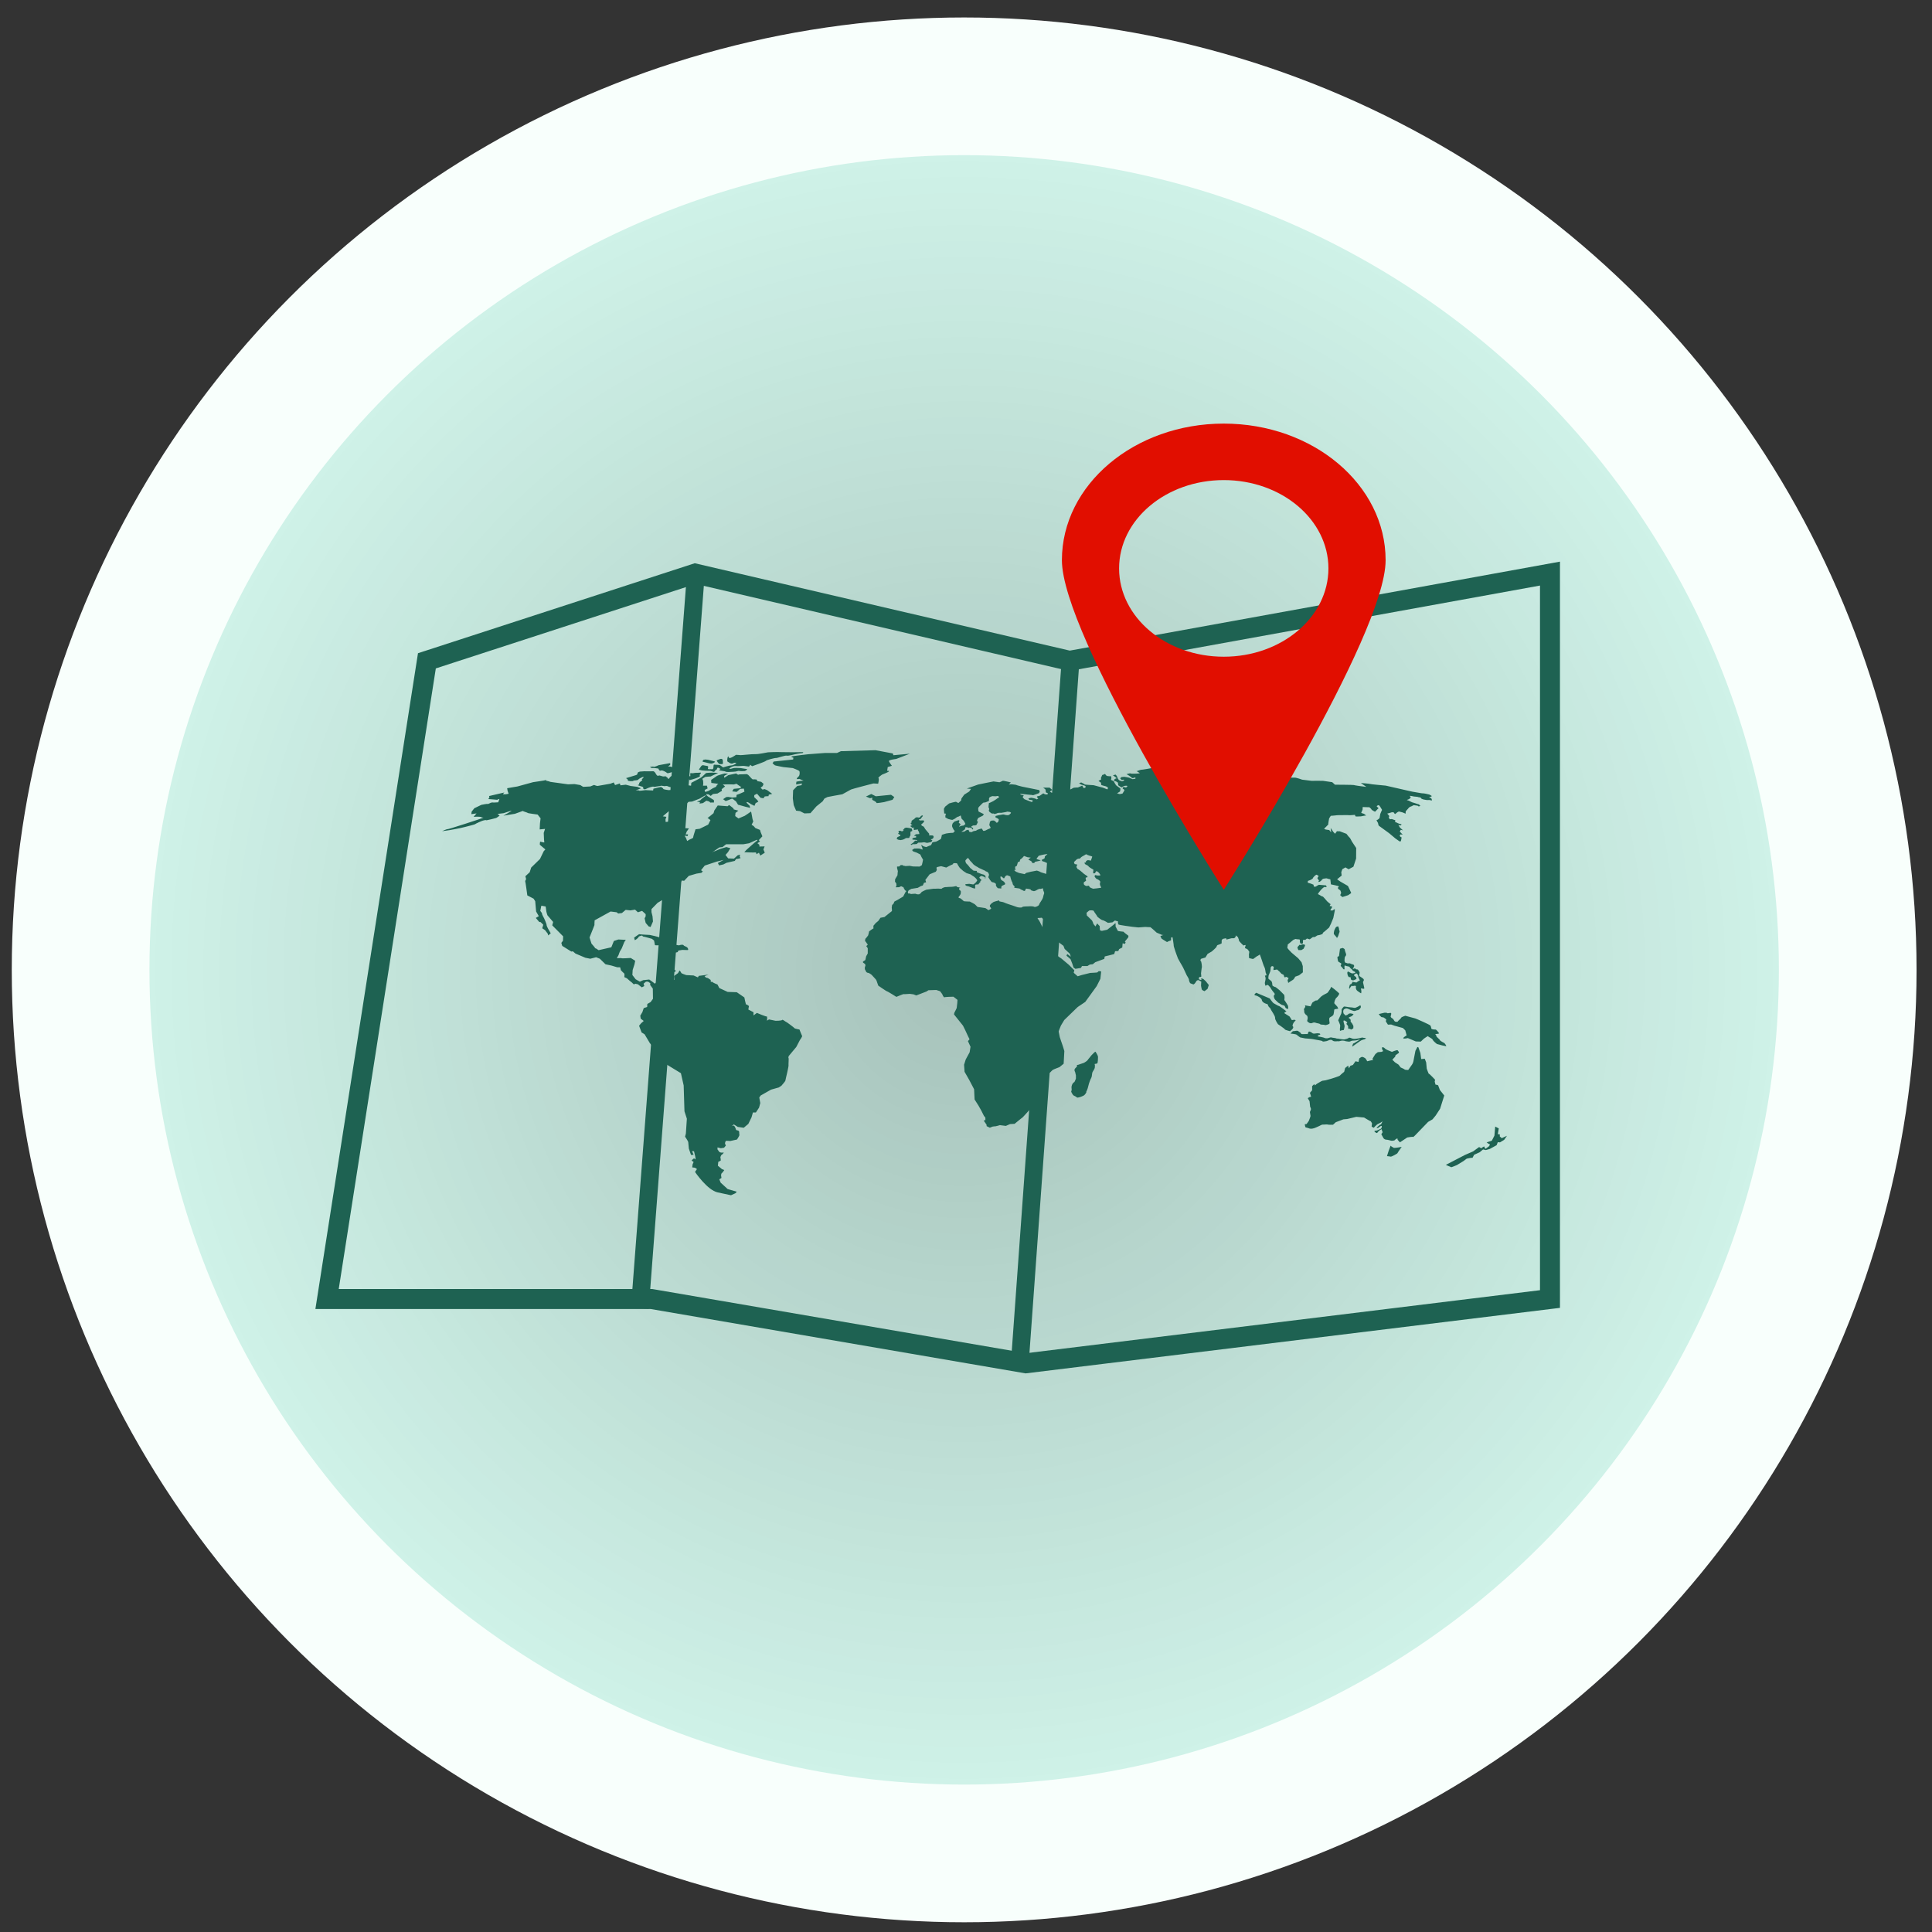<svg width="83" height="83" viewBox="0 0 83 83" fill="none" xmlns="http://www.w3.org/2000/svg">
<rect x="0" y="0" width="83" height="83" fill="#333333" stroke="none"/>
<circle cx="41.421" cy="41.666" r="37.958" fill="#CFF2E8"/>
<circle cx="41.421" cy="41.666" r="37.958" fill="url(#paint0_radial_850_81314)" fill-opacity="0.2"/>
<circle cx="41.421" cy="41.666" r="37.958" stroke="#F8FFFC" stroke-width="5.915"/>
<path d="M29.865 24.642L18.34 28.389L14.051 55.807H27.989L44.072 58.568L66.588 55.807V24.642L45.948 28.389L29.865 24.642Z" stroke="#1E6252" stroke-width="0.858"/>
<path d="M23.467 33.51C23.472 33.508 23.474 33.507 23.474 33.506C23.474 33.499 23.471 33.503 23.467 33.51ZM34.346 44.229C34.346 44.229 34.141 44.193 34.132 44.171C34.124 44.15 33.773 43.89 33.765 43.897C33.756 43.904 33.62 43.781 33.602 43.818C33.586 43.854 33.32 43.854 33.32 43.854L33.038 43.796C33.038 43.796 32.919 43.868 32.944 43.839C32.97 43.81 32.953 43.637 32.944 43.666C32.936 43.695 32.517 43.515 32.517 43.515L32.371 43.623V43.486L32.149 43.37L32.175 43.219L32.072 43.147C32.072 43.147 32.055 43.168 32.047 43.154C32.038 43.14 31.978 42.851 31.978 42.851L31.653 42.627L31.26 42.613L30.901 42.447L30.824 42.295C30.824 42.295 30.619 42.216 30.619 42.194C30.619 42.173 30.559 42.187 30.542 42.18C30.525 42.173 30.534 42.101 30.534 42.101L30.439 42.036L30.405 42.016L30.322 41.995L30.27 41.934C30.27 41.934 30.456 41.864 30.437 41.87C30.418 41.875 30.021 41.924 30.021 41.924L29.982 41.989L29.796 41.907L29.482 41.891C29.482 41.891 29.257 41.816 29.264 41.794C29.27 41.772 29.193 41.691 29.193 41.691C29.193 41.691 29.142 41.794 29.129 41.805C29.116 41.816 28.956 41.929 28.956 41.929L28.969 42.103L28.86 42.005L28.937 41.913V41.783C28.937 41.767 29.033 41.729 29.033 41.729L28.995 41.659C28.995 41.659 28.88 41.686 28.88 41.702C28.88 41.718 28.726 41.794 28.726 41.794L28.539 41.853H28.456C28.456 41.853 28.373 41.967 28.353 41.972C28.334 41.978 28.341 42.081 28.341 42.081C28.341 42.081 28.135 42.275 28.122 42.254C28.11 42.232 27.892 42.081 27.892 42.081L27.635 42.108L27.488 42.173L27.308 42.07L27.167 41.886L27.18 41.67L27.257 41.431L27.289 41.275L27.097 41.155C27.097 41.155 26.706 41.182 26.706 41.166C26.706 41.15 26.494 41.172 26.5 41.155C26.507 41.139 26.577 41.037 26.577 41.02C26.577 41.004 26.629 40.88 26.629 40.88L26.712 40.739L26.821 40.469L26.885 40.377L26.565 40.361L26.372 40.425L26.263 40.696L25.718 40.82L25.584 40.734C25.584 40.734 25.571 40.783 25.578 40.755C25.584 40.728 25.411 40.539 25.411 40.539L25.327 40.274C25.327 40.274 25.546 39.727 25.539 39.738C25.532 39.749 25.546 39.538 25.546 39.538L26.231 39.159L26.494 39.192L26.558 39.246L26.719 39.224L26.879 39.089L27.084 39.111L27.282 39.078L27.404 39.192L27.584 39.133L27.68 39.219L27.738 39.273V39.365L27.693 39.452L27.738 39.647L27.866 39.798L27.949 39.825L28.052 39.587L28.033 39.365L27.988 39.186V39.056L28.251 38.786L28.59 38.581L28.86 38.451L29.097 38.234L29.084 38.029L29.187 38.013L29.289 37.829L29.392 37.839L29.591 37.628L29.924 37.531L30.13 37.499L30.194 37.439L30.117 37.385L30.277 37.185L30.784 37.017L31.091 36.941L30.841 37.077L30.892 37.179L31.078 37.136L31.213 37.066L31.566 36.985C31.566 36.985 31.649 36.866 31.636 36.893C31.624 36.92 31.816 36.866 31.816 36.866L31.778 36.8L31.791 36.714L31.688 36.747L31.533 36.887L31.284 36.877L31.169 36.73L31.277 36.606C31.277 36.606 31.386 36.422 31.38 36.433C31.373 36.444 31.207 36.39 31.207 36.39L30.957 36.465C30.931 36.465 30.694 36.584 30.7 36.568C30.707 36.552 30.578 36.628 30.578 36.628L30.905 36.406L31.04 36.39L31.194 36.27H31.931L32.182 36.227L32.515 36.076L32.541 36.103L32.4 36.216L32.227 36.368L32.059 36.519L31.976 36.611L32.239 36.622C32.239 36.622 32.444 36.626 32.464 36.622C32.489 36.617 32.496 36.698 32.496 36.698L32.604 36.633L32.663 36.757L32.855 36.633L32.797 36.492L32.849 36.362L32.624 36.368V36.297C32.624 36.297 32.541 36.216 32.534 36.227C32.528 36.238 32.663 36.135 32.656 36.146C32.65 36.157 32.598 36.092 32.598 36.092L32.752 35.929L32.676 35.745L32.65 35.654L32.451 35.573L32.38 35.491L32.29 35.432L32.361 35.291L32.329 35.188C32.329 35.188 32.271 34.853 32.265 34.864C32.258 34.874 31.995 35.048 31.995 35.048L31.726 35.161L31.585 35.059L31.598 34.923L31.72 34.826L31.521 34.772L31.508 34.728C31.508 34.728 31.329 34.577 31.316 34.588C31.303 34.599 31.258 34.637 31.258 34.637L30.835 34.604L30.688 34.82L30.655 34.934C30.655 34.934 30.424 35.13 30.395 35.145C30.412 35.141 30.521 35.232 30.521 35.232L30.424 35.426L30.059 35.605L29.88 35.627C29.88 35.627 29.77 35.962 29.777 35.984C29.783 36.005 29.63 36.065 29.63 36.065L29.52 36.13L29.475 36.011C29.475 36.011 29.426 35.92 29.407 35.897C29.435 35.907 29.54 35.919 29.54 35.919L29.559 35.843L29.456 35.848L29.501 35.724L29.597 35.589L29.264 35.567L29.188 35.491L29.02 35.469L29.007 35.41L28.892 35.35L28.751 35.296L28.597 35.312L28.59 35.199L28.629 35.091L28.475 35.069C28.475 35.069 28.745 34.837 28.738 34.847C28.731 34.858 29.494 34.528 29.494 34.528L29.584 34.447L29.732 34.436L30.052 34.312L30.296 34.171L30.322 34.182L30.136 34.328L30.085 34.382L29.937 34.441L30.072 34.458L30.052 34.523L30.2 34.501L30.347 34.398L30.463 34.431L30.515 34.479L30.675 34.474L30.668 34.371L30.419 34.22L30.36 34.171L30.335 34.117L30.443 34.128L30.534 34.193L30.63 34.111L30.822 34.09L31.014 33.976L31.002 33.906L31.149 33.787L31.053 33.701L31.309 33.695L31.533 33.701C31.533 33.701 31.643 33.657 31.662 33.684C31.681 33.711 31.848 33.814 31.848 33.814L31.784 33.863L31.521 33.89L31.456 33.998L31.649 34.02L31.797 33.89L31.957 33.879L31.982 34.009C31.982 34.009 31.803 34.095 31.777 34.101C31.752 34.107 31.643 34.149 31.643 34.149L31.636 34.247L31.463 34.263L31.284 34.236L31.201 34.242L31.066 34.333L31.175 34.414C31.175 34.414 31.335 34.361 31.361 34.344C31.386 34.328 31.47 34.295 31.489 34.323C31.508 34.35 31.616 34.425 31.616 34.425L31.707 34.572L31.79 34.593L32.046 34.664C32.046 34.664 32.226 34.702 32.226 34.712C32.226 34.723 32.207 34.62 32.207 34.62L32.072 34.485C32.072 34.485 32.066 34.447 32.11 34.458C32.156 34.468 32.265 34.549 32.265 34.549C32.284 34.555 32.412 34.62 32.412 34.62L32.463 34.501L32.579 34.442L32.534 34.371L32.47 34.312L32.399 34.242L32.406 34.16C32.406 34.16 32.425 34.149 32.444 34.139C32.463 34.128 32.521 34.09 32.534 34.111C32.547 34.133 32.675 34.274 32.675 34.274L32.797 34.295L32.855 34.215C32.855 34.215 33.015 34.198 33.015 34.204C33.015 34.209 33.028 34.139 33.028 34.139L33.175 34.106L32.964 33.949L32.848 33.9L32.758 33.922L32.675 33.841L32.765 33.771L32.804 33.673L32.701 33.587L32.541 33.56L32.502 33.489C32.502 33.489 32.367 33.473 32.348 33.484C32.329 33.495 32.233 33.386 32.233 33.386L32.149 33.295C32.136 33.289 32.092 33.251 32.066 33.257C32.04 33.262 31.771 33.267 31.771 33.267L31.707 33.284L31.624 33.229L31.29 33.3L31.117 33.414C31.117 33.414 31.104 33.349 31.117 33.332C31.13 33.316 31.251 33.257 31.271 33.246C31.29 33.235 31.123 33.23 31.123 33.23C31.123 33.23 30.815 33.316 30.803 33.332C30.79 33.349 30.552 33.505 30.552 33.505L30.559 33.635L30.777 33.663L30.86 33.678L30.803 33.722L30.758 33.803L30.617 33.868L30.444 33.976L30.296 34.025L30.271 33.938L30.399 33.873C30.399 33.873 30.373 33.738 30.36 33.749C30.347 33.76 30.213 33.744 30.206 33.76C30.2 33.776 30.213 33.657 30.213 33.657L30.206 33.543L30.174 33.457C30.174 33.457 30.284 33.381 30.302 33.376C30.322 33.37 30.527 33.359 30.527 33.359L30.854 33.203L30.585 33.192C30.585 33.192 30.335 33.197 30.322 33.219C30.309 33.241 30.143 33.386 30.143 33.386L30.04 33.451L29.7 33.63L29.687 33.755L29.546 33.733L29.444 33.717L29.188 33.803V33.922L28.719 33.944C28.719 33.944 28.495 33.917 28.495 33.89C28.495 33.863 28.411 33.809 28.386 33.809C28.36 33.809 28.071 33.884 28.071 33.884L28.059 33.96L27.725 33.944C27.725 33.944 27.45 33.987 27.456 33.966C27.462 33.944 27.308 33.955 27.308 33.955L27.539 33.868L27.379 33.803L27.09 33.765L26.885 33.711L26.655 33.738L26.629 33.657L26.424 33.727L26.366 33.614L26.225 33.668C26.225 33.668 25.699 33.76 25.673 33.765C25.648 33.771 25.52 33.722 25.52 33.722L25.359 33.787L25.052 33.803L24.93 33.727L24.68 33.684L24.404 33.695L23.89 33.624C23.89 33.624 23.596 33.587 23.615 33.581C23.634 33.575 23.455 33.538 23.455 33.538C23.455 33.538 23.462 33.52 23.468 33.509C23.405 33.532 22.904 33.602 22.904 33.602L22.23 33.787L21.788 33.862C21.788 33.862 21.801 33.96 21.807 33.976C21.814 33.992 21.852 34.1 21.852 34.1L21.73 34.122H21.602L21.666 34.046L21.012 34.198L21.025 34.257L20.98 34.328L21.185 34.344L21.358 34.36C21.358 34.36 21.454 34.311 21.454 34.328C21.454 34.344 21.403 34.468 21.403 34.468L21.204 34.479C21.192 34.463 21.089 34.485 21.089 34.485C21.089 34.485 20.954 34.554 20.948 34.539C20.941 34.522 20.679 34.577 20.679 34.577L20.377 34.723L20.262 34.869L20.249 34.977L20.473 34.944L20.345 35.091L20.492 35.085C20.492 35.085 20.666 35.085 20.679 35.107C20.692 35.129 20.768 35.118 20.768 35.129C20.768 35.14 19.242 35.637 19.229 35.621C19.216 35.605 18.992 35.708 18.992 35.708C18.992 35.708 19.287 35.664 19.306 35.664C19.326 35.664 19.761 35.578 19.761 35.578L19.967 35.529C19.967 35.529 20.409 35.421 20.415 35.404C20.422 35.388 20.73 35.253 20.749 35.253C20.768 35.253 20.871 35.215 20.877 35.237C20.883 35.258 21.32 35.14 21.32 35.14C21.32 35.14 21.473 35.047 21.461 35.031C21.448 35.015 21.358 34.972 21.384 34.966C21.409 34.961 21.64 34.934 21.64 34.934C21.64 34.934 21.986 34.815 21.98 34.831C21.973 34.847 21.627 35.042 21.627 35.042L22.121 34.961L22.32 34.89C22.32 34.89 22.487 34.825 22.474 34.842C22.461 34.858 22.666 34.907 22.666 34.923C22.666 34.939 23.096 34.993 23.096 34.993L23.224 35.156L23.198 35.366L23.185 35.632L23.416 35.61L23.359 35.783L23.372 36.07C23.372 36.07 23.384 36.173 23.384 36.189C23.384 36.205 23.205 36.157 23.205 36.157C23.205 36.157 23.179 36.281 23.198 36.297C23.218 36.313 23.429 36.492 23.429 36.492L23.359 36.568L23.198 36.903L22.82 37.271L22.756 37.472L22.57 37.644L22.602 37.769C22.602 37.769 22.551 37.856 22.564 37.866C22.576 37.877 22.654 38.467 22.654 38.467L22.923 38.607L22.993 38.716L23.032 39.159L23.147 39.359L23.019 39.435L23.166 39.608L23.224 39.614L23.34 39.727L23.295 39.879L23.416 39.96L23.532 40.111L23.551 40.187L23.66 40.095L23.551 39.906C23.551 39.906 23.474 39.765 23.481 39.733C23.487 39.7 23.378 39.457 23.378 39.457C23.378 39.457 23.275 39.273 23.288 39.257C23.301 39.24 23.211 39.132 23.211 39.132L23.256 38.91L23.442 38.943C23.442 38.943 23.474 39.148 23.474 39.17C23.474 39.192 23.519 39.322 23.519 39.322L23.763 39.608L23.725 39.754L24.192 40.225L24.186 40.414L24.115 40.506L24.154 40.636L24.545 40.88L24.609 40.869L24.724 40.966L25.147 41.145L25.359 41.188L25.61 41.123L25.77 41.188L26.013 41.426L26.263 41.48L26.52 41.556H26.642L26.674 41.681C26.674 41.681 26.789 41.805 26.815 41.821C26.84 41.837 26.822 41.978 26.822 41.978L26.93 42.027L27.059 42.141L27.142 42.206L27.232 42.292L27.29 42.26L27.405 42.286L27.571 42.417L27.68 42.362L27.649 42.26L27.751 42.173H27.841L27.937 42.238L27.931 42.314L28.046 42.471L28.052 42.909L27.95 43.05L27.809 43.131L27.802 43.26L27.655 43.309L27.597 43.482L27.507 43.634L27.526 43.763L27.655 43.861L27.539 43.964L27.456 44.067L27.532 44.272C27.532 44.272 27.571 44.375 27.571 44.364C27.571 44.353 27.693 44.435 27.693 44.435L27.918 44.813L28.135 45.078C28.135 45.078 28.452 45.617 28.458 45.621C28.554 45.681 29.252 46.105 29.252 46.105L29.371 46.631L29.405 47.742L29.508 48.06L29.465 48.702L29.431 48.831C29.431 48.831 29.567 49.033 29.567 49.063C29.567 49.091 29.593 49.344 29.593 49.344L29.687 49.618L29.798 49.611L29.73 49.452L29.815 49.459L29.875 49.712L29.883 49.812L29.815 49.762L29.755 49.812L29.712 49.856L29.798 49.921L29.755 50.021L29.738 50.152L29.858 50.166L29.943 50.224L29.858 50.346C29.858 50.346 30.388 51.133 30.832 51.226C31.277 51.32 31.405 51.349 31.405 51.349L31.594 51.262L31.653 51.198L31.26 51.082L30.961 50.808L30.901 50.664L30.995 50.606L30.978 50.498C30.978 50.498 30.978 50.418 31.012 50.397C31.046 50.375 31.114 50.267 31.114 50.267L31.012 50.224L30.841 50.08L30.858 49.913L30.961 49.863C30.961 49.863 30.969 49.769 30.952 49.748C30.935 49.726 30.978 49.618 31.003 49.611C31.029 49.603 31.097 49.517 31.097 49.517H30.978L30.91 49.495L30.824 49.38V49.293L30.969 49.329L31.106 49.307L31.183 49.214C31.183 49.214 31.157 49.156 31.149 49.135C31.14 49.113 31.166 49.019 31.192 49.012C31.217 49.005 31.371 49.019 31.371 49.019L31.662 48.954C31.662 48.954 31.773 48.788 31.765 48.759C31.756 48.73 31.756 48.637 31.756 48.637C31.756 48.637 31.756 48.572 31.688 48.564C31.619 48.557 31.619 48.536 31.602 48.478C31.584 48.42 31.533 48.355 31.533 48.355L31.448 48.37L31.525 48.305L31.696 48.413L31.952 48.449L32.149 48.283L32.286 48.002L32.346 47.792H32.474L32.61 47.583L32.662 47.389L32.619 47.15L32.679 47.064L33.123 46.812L33.457 46.718L33.569 46.645C33.569 46.645 33.739 46.451 33.739 46.429C33.739 46.407 33.808 46.126 33.808 46.126C33.808 46.126 33.884 45.794 33.876 45.773C33.867 45.751 33.893 45.462 33.876 45.455C33.858 45.448 33.884 45.368 33.884 45.368L34.209 44.979L34.363 44.683C34.363 44.683 34.475 44.532 34.458 44.503C34.44 44.474 34.346 44.229 34.346 44.229L34.346 44.229ZM37.727 33.668C37.727 33.668 37.779 33.451 37.74 33.43C37.702 33.408 37.894 33.278 37.894 33.278C37.894 33.278 38.176 33.17 38.189 33.138C38.202 33.105 38.112 33.116 38.112 33.116L38.138 32.953L38.317 32.899C38.317 32.899 38.215 32.769 38.189 32.704C38.164 32.64 38.497 32.607 38.497 32.607L39.087 32.38L38.382 32.445L38.356 32.369L37.612 32.229L36.125 32.272L35.958 32.348H35.444L34.727 32.402C34.727 32.402 34.047 32.478 34.008 32.499C33.97 32.521 34.086 32.553 34.086 32.553L34.073 32.629L33.239 32.716L33.188 32.792C33.188 32.792 33.278 32.867 33.29 32.878C33.303 32.889 33.649 32.954 33.649 32.954L34.06 32.997C34.06 32.997 34.291 33.084 34.329 33.116C34.368 33.148 34.355 33.246 34.342 33.3C34.329 33.354 34.291 33.365 34.24 33.43C34.188 33.495 34.342 33.462 34.342 33.462L34.522 33.538C34.522 33.538 34.47 33.538 34.393 33.549C34.316 33.56 34.214 33.581 34.214 33.581L34.201 33.701L34.458 33.657L34.431 33.733L34.252 33.765L34.073 33.949L34.06 34.295L34.098 34.587L34.201 34.826L34.368 34.847L34.56 34.945L34.817 34.934L35.073 34.642L35.342 34.425L35.419 34.306L35.548 34.241L35.829 34.187L36.189 34.122C36.189 34.122 36.522 33.938 36.561 33.917C36.599 33.895 37.522 33.657 37.522 33.657L37.727 33.668ZM37.984 34.458L38.343 34.36L38.42 34.242L38.279 34.144L37.625 34.209L37.432 34.111L37.202 34.22C37.202 34.22 37.317 34.263 37.356 34.285C37.394 34.306 37.471 34.263 37.471 34.263V34.361C37.471 34.361 37.676 34.458 37.65 34.49C37.625 34.523 37.984 34.458 37.984 34.458ZM38.617 35.933L38.544 35.973L38.523 36.041L38.587 36.074L38.689 36.092L38.796 36.07L38.886 36.027L38.911 36.005L39.061 35.998L39.078 35.944L39.113 35.89V35.735L39.194 35.695L39.168 35.594L39.04 35.569L38.938 35.554L38.869 35.572L38.83 35.619C38.83 35.619 38.767 35.677 38.779 35.666C38.792 35.655 38.826 35.655 38.818 35.673C38.809 35.691 38.775 35.709 38.775 35.709H38.724L38.681 35.688L38.617 35.695L38.595 35.727L38.621 35.778L38.578 35.814L38.63 35.85L38.681 35.861L38.673 35.911L38.617 35.933ZM39.125 35.507C39.155 35.518 39.168 35.533 39.163 35.543C39.16 35.554 39.228 35.562 39.228 35.562L39.283 35.551L39.245 35.601C39.245 35.601 39.253 35.634 39.266 35.648C39.279 35.663 39.322 35.648 39.322 35.648C39.322 35.648 39.425 35.634 39.438 35.637C39.45 35.641 39.433 35.673 39.433 35.673L39.472 35.724C39.472 35.724 39.493 35.796 39.497 35.818C39.502 35.84 39.463 35.832 39.463 35.832C39.463 35.832 39.382 35.843 39.364 35.839C39.347 35.836 39.314 35.864 39.284 35.893C39.254 35.922 39.288 35.911 39.288 35.911H39.352C39.352 35.911 39.357 35.947 39.361 35.962C39.364 35.977 39.309 35.991 39.292 35.987C39.275 35.984 39.198 36.016 39.198 36.016L39.202 36.07L39.297 36.077L39.391 36.088L39.408 36.114C39.408 36.114 39.347 36.124 39.331 36.114C39.313 36.103 39.262 36.171 39.262 36.171L39.215 36.214L39.117 36.279L39.172 36.301L39.206 36.265L39.292 36.268L39.386 36.258C39.386 36.258 39.442 36.2 39.455 36.2C39.467 36.2 39.6 36.197 39.6 36.197C39.6 36.197 39.707 36.178 39.719 36.186C39.732 36.193 39.818 36.207 39.831 36.211C39.844 36.214 40.01 36.171 40.01 36.171C40.01 36.171 40.044 36.124 40.053 36.11C40.062 36.096 40.006 36.081 39.993 36.07C39.981 36.059 40.036 36.045 40.062 36.034C40.087 36.024 40.096 35.984 40.109 35.966C40.121 35.948 40.092 35.911 40.087 35.901C40.083 35.89 40.023 35.893 40.006 35.89C39.989 35.886 39.916 35.893 39.916 35.893L39.92 35.821C39.92 35.821 39.719 35.59 39.724 35.58C39.728 35.569 39.677 35.5 39.656 35.497C39.634 35.493 39.608 35.478 39.583 35.45C39.557 35.421 39.617 35.385 39.617 35.385C39.617 35.385 39.689 35.32 39.698 35.306C39.707 35.291 39.689 35.248 39.677 35.244C39.664 35.241 39.515 35.248 39.515 35.248C39.515 35.248 39.472 35.219 39.476 35.208C39.48 35.197 39.523 35.194 39.536 35.194C39.548 35.194 39.626 35.068 39.643 35.064C39.66 35.06 39.63 35.028 39.63 35.028L39.57 35.049L39.515 35.118C39.515 35.118 39.463 35.129 39.442 35.118C39.421 35.107 39.378 35.118 39.361 35.114C39.343 35.11 39.304 35.158 39.304 35.158C39.304 35.158 39.245 35.212 39.228 35.215C39.211 35.219 39.151 35.277 39.155 35.28C39.16 35.284 39.164 35.331 39.164 35.331C39.164 35.331 39.151 35.349 39.13 35.352C39.108 35.356 39.147 35.417 39.147 35.417L39.198 35.439C39.198 35.439 39.168 35.464 39.151 35.461C39.134 35.457 39.095 35.497 39.125 35.507ZM59.232 34.725C59.232 34.722 59.23 34.722 59.227 34.724C59.23 34.726 59.232 34.727 59.232 34.725ZM53.984 41.091C53.993 41.08 54.112 41.03 54.116 41.004C54.121 40.98 54.206 41.239 54.206 41.239L54.266 41.419C54.266 41.419 54.313 41.549 54.33 41.574C54.347 41.6 54.373 41.766 54.373 41.78C54.373 41.794 54.429 41.892 54.403 41.903C54.377 41.913 54.334 41.906 54.343 41.921C54.352 41.935 54.372 42.014 54.372 42.029C54.372 42.044 54.36 42.141 54.352 42.159C54.343 42.177 54.339 42.224 54.339 42.245C54.339 42.267 54.355 42.307 54.355 42.317C54.355 42.328 54.368 42.346 54.368 42.346C54.368 42.346 54.386 42.354 54.394 42.335C54.403 42.317 54.467 42.31 54.476 42.317C54.484 42.325 54.582 42.422 54.591 42.451C54.599 42.48 54.706 42.621 54.719 42.635C54.732 42.649 54.788 42.696 54.753 42.736C54.719 42.776 54.719 42.783 54.723 42.804C54.727 42.826 54.74 42.905 54.783 42.949C54.826 42.992 54.915 43.075 54.915 43.075C54.915 43.075 55.027 43.14 55.044 43.158C55.061 43.176 55.185 43.187 55.198 43.23C55.21 43.273 55.245 43.317 55.245 43.317C55.245 43.317 55.343 43.342 55.343 43.353C55.343 43.344 55.342 43.218 55.33 43.201C55.318 43.183 55.215 43.006 55.202 42.996C55.19 42.985 55.168 42.96 55.181 42.913C55.194 42.866 55.172 42.743 55.172 42.743L54.971 42.541C54.971 42.541 54.796 42.397 54.792 42.404C54.788 42.411 54.655 42.361 54.66 42.317C54.663 42.274 54.646 42.166 54.608 42.141C54.57 42.116 54.535 42.076 54.506 42.061C54.476 42.047 54.497 41.91 54.506 41.892C54.514 41.874 54.582 41.715 54.578 41.705C54.574 41.694 54.595 41.546 54.595 41.546C54.595 41.546 54.651 41.484 54.663 41.506C54.677 41.527 54.736 41.506 54.719 41.571C54.702 41.636 54.711 41.676 54.711 41.676L54.864 41.65L54.971 41.744L55.049 41.831L55.147 41.881C55.147 41.881 55.172 41.979 55.185 41.985C55.198 41.993 55.262 41.964 55.262 41.964L55.361 42.022C55.361 42.022 55.305 42.108 55.318 42.13C55.331 42.152 55.343 42.227 55.343 42.227L55.438 42.162L55.557 42.087L55.617 42.014L55.639 41.961L55.809 41.899L55.972 41.773L55.968 41.506L55.916 41.34L55.771 41.167L55.489 40.929L55.378 40.813C55.378 40.813 55.301 40.731 55.305 40.709C55.309 40.687 55.326 40.572 55.326 40.572L55.403 40.511L55.553 40.384C55.553 40.384 55.656 40.327 55.673 40.341C55.69 40.355 55.827 40.352 55.831 40.362C55.835 40.373 55.853 40.37 55.843 40.391C55.835 40.413 55.848 40.51 55.86 40.521C55.874 40.532 55.904 40.543 55.916 40.547C55.928 40.55 55.972 40.535 55.976 40.514C55.981 40.492 55.972 40.417 55.976 40.398C55.981 40.381 55.989 40.381 56.002 40.377C56.015 40.373 56.078 40.377 56.078 40.377L56.147 40.319L56.267 40.355L56.395 40.261C56.395 40.261 56.464 40.251 56.472 40.258C56.48 40.265 56.592 40.186 56.592 40.186L56.707 40.164L56.81 40.128C56.81 40.128 56.852 40.045 56.852 40.056C56.852 40.067 57.1 39.847 57.1 39.847L57.182 39.677L57.28 39.436L57.34 39.136L57.344 39.05C57.344 39.05 57.25 39.114 57.237 39.118C57.224 39.121 57.148 39.104 57.148 39.104L57.207 39.013C57.207 39.013 57.241 38.949 57.224 38.945C57.207 38.941 57.121 38.92 57.121 38.92C57.121 38.92 57.158 38.849 57.164 38.844C57.156 38.844 57.015 38.721 57.015 38.721C57.015 38.721 56.827 38.494 56.818 38.512C56.809 38.53 56.664 38.426 56.651 38.426C56.639 38.426 56.63 38.429 56.622 38.408C56.613 38.386 56.75 38.234 56.754 38.223C56.758 38.213 56.878 38.101 56.9 38.105C56.92 38.108 56.993 38.112 56.993 38.112C56.993 38.112 56.976 38.04 56.963 38.036C56.951 38.032 56.66 38.011 56.66 38.011C56.66 38.011 56.545 38.069 56.541 38.083C56.536 38.097 56.443 38.09 56.443 38.09L56.429 38.007L56.313 37.96L56.181 37.921L56.186 37.845C56.186 37.845 56.267 37.82 56.28 37.812C56.292 37.805 56.395 37.762 56.403 37.726C56.412 37.69 56.48 37.632 56.489 37.621C56.498 37.61 56.553 37.571 56.566 37.578C56.579 37.585 56.66 37.636 56.651 37.639C56.643 37.643 56.588 37.719 56.6 37.74C56.613 37.762 56.673 37.827 56.664 37.837C56.656 37.849 56.63 37.888 56.63 37.888L56.694 37.881C56.694 37.881 56.776 37.827 56.771 37.82C56.767 37.812 56.835 37.751 56.848 37.751C56.861 37.751 57.002 37.725 57.006 37.736C57.011 37.747 57.152 37.776 57.152 37.776L57.177 37.993C57.177 37.993 57.519 38.061 57.519 38.079C57.519 38.097 57.481 38.126 57.481 38.126C57.481 38.126 57.477 38.184 57.494 38.191C57.511 38.198 57.566 38.238 57.579 38.252C57.593 38.267 57.618 38.364 57.618 38.364C57.618 38.364 57.571 38.451 57.579 38.462C57.587 38.473 57.673 38.537 57.673 38.537L57.917 38.458C57.917 38.458 58.049 38.372 58.049 38.361C58.049 38.35 57.908 38.061 57.908 38.061L57.583 37.873L57.443 37.776L57.639 37.614L57.622 37.473C57.622 37.473 57.665 37.336 57.673 37.336C57.682 37.336 57.801 37.264 57.801 37.264L57.938 37.344L58.143 37.235L58.259 36.886L58.263 36.431L58.079 36.153C58.079 36.153 57.994 35.984 57.981 35.984C57.968 35.984 57.844 35.821 57.844 35.821L57.558 35.713L57.434 35.71L57.357 35.818L57.276 35.735L57.165 35.569L57.177 35.67C57.177 35.67 57.194 35.735 57.189 35.749C57.186 35.764 57.104 35.659 57.104 35.659C57.104 35.659 56.968 35.638 56.959 35.638C56.951 35.638 56.882 35.605 56.882 35.605C56.882 35.605 57.084 35.407 57.066 35.414C57.05 35.421 57.1 35.161 57.1 35.161C57.1 35.161 57.173 35.039 57.177 35.046C57.182 35.053 57.459 35.021 57.459 35.021C57.459 35.021 57.968 35.014 57.964 35.021C57.959 35.028 58.212 35.007 58.212 35.007C58.212 35.007 58.22 35.068 58.242 35.075C58.263 35.082 58.468 35.071 58.468 35.071L58.618 35.042L58.69 35.035C58.69 35.035 58.6 34.959 58.587 34.959C58.575 34.959 58.489 34.927 58.481 34.923C58.472 34.92 58.545 34.783 58.541 34.761C58.537 34.739 58.528 34.664 58.562 34.671C58.596 34.678 58.827 34.678 58.827 34.678C58.827 34.678 58.921 34.754 58.921 34.776C58.921 34.797 59.071 34.873 59.071 34.873C59.071 34.873 59.152 34.797 59.16 34.783C59.168 34.771 59.211 34.731 59.227 34.724C59.207 34.71 59.14 34.635 59.14 34.635C59.14 34.635 59.212 34.566 59.25 34.602C59.289 34.638 59.374 34.793 59.374 34.793C59.374 34.793 59.297 34.956 59.297 34.97C59.297 34.984 59.267 35.133 59.267 35.144C59.267 35.154 59.182 35.219 59.182 35.219C59.182 35.219 59.139 35.219 59.139 35.237C59.139 35.255 59.199 35.352 59.199 35.352C59.199 35.352 59.221 35.464 59.233 35.471C59.246 35.479 59.674 35.792 59.674 35.792L59.951 36.024L60.131 36.15L60.182 36.139C60.182 36.139 60.225 35.962 60.208 35.969C60.191 35.977 60.122 35.915 60.131 35.905C60.139 35.893 60.157 35.843 60.178 35.846C60.199 35.85 60.263 35.861 60.263 35.861L60.135 35.724L60.178 35.648L60.276 35.673L60.144 35.555L60.075 35.439C60.075 35.439 60.148 35.453 60.153 35.464C60.157 35.475 60.234 35.418 60.208 35.414C60.182 35.41 60.029 35.363 60.029 35.352C60.029 35.342 59.939 35.324 59.934 35.309C59.93 35.295 59.951 35.237 59.939 35.237C59.926 35.237 59.794 35.187 59.794 35.187L59.708 35.197L59.661 35.118L59.686 35.057C59.686 35.057 59.604 34.959 59.597 34.952C59.603 34.957 59.779 34.901 59.796 34.895C59.795 34.897 59.88 34.889 59.887 34.916C59.896 34.945 59.934 34.974 59.934 34.974L60.024 34.901C60.024 34.901 60.088 34.854 60.114 34.865C60.139 34.876 60.263 34.898 60.281 34.912C60.296 34.925 60.374 34.944 60.386 34.956C60.385 34.941 60.388 34.894 60.388 34.894L60.391 34.854L60.512 34.717C60.512 34.717 60.558 34.66 60.601 34.652C60.644 34.645 60.734 34.58 60.751 34.591C60.768 34.602 60.91 34.599 60.927 34.631C60.943 34.663 61.02 34.62 61.02 34.62C61.02 34.62 60.947 34.545 60.943 34.552C60.939 34.559 60.704 34.472 60.691 34.476C60.678 34.479 60.52 34.396 60.52 34.396C60.52 34.396 60.439 34.371 60.435 34.371C60.431 34.371 60.498 34.342 60.524 34.335C60.55 34.328 60.61 34.259 60.61 34.259C60.61 34.259 60.58 34.213 60.563 34.198C60.545 34.184 60.657 34.195 60.695 34.209C60.733 34.223 60.926 34.231 60.922 34.241C60.917 34.252 61.05 34.252 61.046 34.281C61.041 34.31 61.093 34.317 61.11 34.331C61.127 34.346 61.289 34.368 61.298 34.371C61.306 34.375 61.468 34.36 61.468 34.382C61.468 34.404 61.52 34.378 61.52 34.378C61.52 34.378 61.495 34.274 61.465 34.281C61.434 34.288 61.379 34.252 61.417 34.245C61.456 34.238 61.529 34.202 61.507 34.195C61.486 34.188 61.452 34.151 61.4 34.133C61.349 34.115 61.144 34.076 61.123 34.083C61.102 34.09 60.781 34.025 60.76 34.025C60.738 34.025 60.627 34 60.627 34L59.533 33.751C59.533 33.751 58.853 33.69 58.857 33.679C58.862 33.668 58.464 33.639 58.464 33.639L58.699 33.805L58.464 33.776C58.464 33.776 58.173 33.737 58.165 33.726C58.156 33.715 57.352 33.711 57.352 33.711L57.233 33.603C57.233 33.603 56.848 33.549 56.835 33.545C56.822 33.541 56.343 33.545 56.343 33.545L55.942 33.495C55.942 33.495 55.673 33.397 55.613 33.408C55.553 33.419 54.963 33.376 54.929 33.361C54.895 33.347 54.66 33.376 54.66 33.376L54.851 33.498L54.536 33.491L54.219 33.487L54.099 33.437L54.104 33.585C54.104 33.585 54.014 33.599 54.014 33.581C54.014 33.563 53.736 33.48 53.736 33.48C53.736 33.48 53.505 33.307 53.501 33.318C53.497 33.329 53.126 33.257 53.126 33.257L52.894 33.221C52.894 33.221 52.826 33.246 52.834 33.261C52.843 33.275 52.933 33.325 52.92 33.336C52.907 33.347 52.766 33.325 52.766 33.325L52.403 33.315L52.338 33.257L51.86 33.261C51.86 33.261 51.68 33.141 51.676 33.148C51.672 33.156 51.539 33.174 51.539 33.174L51.436 33.268L51.146 33.286L51.458 33.145L51.569 33.077C51.578 33.058 51.492 32.95 51.475 32.965C51.458 32.979 51.214 32.914 51.201 32.914C51.189 32.914 50.821 32.907 50.821 32.907C50.795 32.903 50.68 32.907 50.68 32.907C50.68 32.907 50.637 32.806 50.616 32.809C50.595 32.813 50.316 32.806 50.316 32.806C50.316 32.806 50.069 32.849 50.059 32.871C50.052 32.893 50.107 32.914 50.107 32.914C50.107 32.914 49.975 32.997 49.962 32.99C49.949 32.983 49.564 32.983 49.564 32.983C49.564 32.983 49.03 33.08 49.03 33.069C49.03 33.06 48.87 33.117 48.833 33.131C48.864 33.154 48.976 33.208 48.961 33.221C48.944 33.235 48.585 33.25 48.572 33.228C48.561 33.208 48.419 33.254 48.396 33.257C48.422 33.266 48.59 33.377 48.602 33.394C48.615 33.412 48.646 33.437 48.688 33.423C48.73 33.408 48.769 33.394 48.777 33.408C48.786 33.423 48.777 33.455 48.777 33.455C48.777 33.455 48.67 33.473 48.658 33.473C48.646 33.473 48.517 33.412 48.504 33.408C48.491 33.405 48.32 33.372 48.299 33.372C48.277 33.372 48.183 33.383 48.183 33.383C48.183 33.383 48.11 33.437 48.127 33.444C48.145 33.452 48.188 33.52 48.201 33.513C48.213 33.505 48.29 33.477 48.294 33.509C48.299 33.541 48.205 33.567 48.205 33.567C48.205 33.567 48.076 33.523 48.072 33.513C48.068 33.502 48.008 33.441 48.008 33.408C48.008 33.376 47.931 33.26 47.91 33.278C47.889 33.296 47.812 33.303 47.812 33.303L47.906 33.376C47.906 33.376 47.986 33.433 47.965 33.437C47.944 33.441 47.884 33.469 47.88 33.48C47.876 33.491 47.829 33.552 47.884 33.552C47.94 33.552 48.029 33.624 48.029 33.624C48.029 33.624 48.034 33.722 48.042 33.736C48.051 33.751 48.183 33.826 48.183 33.826C48.183 33.826 48.265 33.783 48.277 33.773C48.29 33.762 48.401 33.744 48.427 33.765C48.453 33.787 48.375 33.841 48.354 33.83C48.333 33.819 48.286 33.808 48.265 33.816L48.243 33.823C48.243 33.823 48.213 33.877 48.243 33.888C48.273 33.899 48.312 33.935 48.307 33.953C48.303 33.971 48.222 34.093 48.222 34.093L48.102 34.115C48.059 34.108 47.991 34.082 47.991 34.082L48.119 34L48.136 33.888C48.136 33.888 48.141 33.88 48.107 33.855C48.072 33.83 47.952 33.74 47.952 33.74C47.952 33.74 47.88 33.639 47.88 33.628C47.88 33.617 47.846 33.563 47.846 33.563C47.846 33.563 47.764 33.516 47.747 33.513C47.73 33.509 47.73 33.469 47.743 33.448C47.756 33.426 47.73 33.329 47.726 33.343C47.721 33.358 47.576 33.34 47.559 33.336C47.542 33.333 47.504 33.293 47.504 33.293C47.504 33.293 47.482 33.232 47.448 33.257C47.414 33.282 47.354 33.293 47.354 33.293L47.294 33.426L47.311 33.48L47.192 33.549C47.192 33.549 47.292 33.622 47.302 33.628C47.295 33.625 47.307 33.7 47.311 33.718C47.315 33.736 47.495 33.776 47.495 33.776C47.495 33.776 47.589 33.809 47.597 33.841C47.606 33.873 47.572 33.913 47.572 33.913L47.388 33.841L46.982 33.733C46.982 33.733 46.589 33.711 46.597 33.701C46.606 33.69 46.447 33.614 46.447 33.614L46.358 33.653C46.358 33.653 46.443 33.704 46.456 33.707C46.469 33.711 46.597 33.751 46.597 33.751C46.597 33.751 46.636 33.769 46.644 33.798C46.653 33.827 46.572 33.863 46.572 33.863C46.572 33.863 46.516 33.812 46.516 33.801C46.516 33.791 46.503 33.747 46.486 33.755C46.469 33.762 46.311 33.83 46.311 33.83C46.311 33.83 46.131 33.834 46.11 33.848C46.088 33.863 45.973 33.931 45.964 33.913C45.956 33.895 45.981 33.819 45.977 33.805C45.973 33.791 45.798 33.83 45.798 33.83C45.798 33.83 45.572 33.892 45.563 33.91C45.554 33.928 45.452 33.946 45.434 33.949C45.417 33.953 45.396 33.953 45.396 33.953C45.396 33.953 45.307 34 45.323 34.025C45.34 34.05 45.199 34.064 45.199 34.064C45.199 34.064 45.11 34.018 45.106 34.007C45.102 33.997 45.203 33.94 45.212 33.935C45.199 33.942 45.106 33.841 45.093 33.838C45.081 33.835 44.849 33.84 44.808 33.838C44.835 33.847 44.917 33.914 44.917 33.924C44.917 33.935 44.931 34.04 44.931 34.04C44.931 34.04 44.998 34.076 45.011 34.072C45.024 34.069 44.998 34.133 44.998 34.133L44.884 34.123C44.884 34.123 44.836 34.065 44.797 34.097C44.759 34.13 44.631 34.213 44.623 34.202C44.614 34.191 44.541 34.213 44.546 34.234C44.55 34.256 44.605 34.303 44.605 34.303C44.605 34.303 44.525 34.361 44.532 34.339C44.541 34.317 44.311 34.267 44.293 34.271C44.276 34.274 44.178 34.3 44.178 34.3L44.22 34.361C44.22 34.361 44.349 34.368 44.365 34.389C44.383 34.411 44.336 34.454 44.323 34.454C44.31 34.454 44.011 34.335 44.011 34.335C44.011 34.335 43.913 34.249 43.942 34.224C43.973 34.199 43.998 34.159 43.942 34.159C43.887 34.159 43.827 34.123 43.823 34.108C43.819 34.094 44.16 34.137 44.16 34.137L44.358 34.155C44.358 34.155 44.332 34.177 44.409 34.155C44.486 34.133 44.614 34.079 44.631 34.076C44.648 34.072 44.669 34.003 44.669 34.003L44.644 33.942L43.909 33.794C43.909 33.794 43.665 33.733 43.661 33.722C43.657 33.712 43.443 33.693 43.443 33.693L43.34 33.705L43.426 33.614C43.426 33.614 43.092 33.531 43.084 33.542C43.075 33.552 42.938 33.607 42.938 33.607L42.682 33.571L42.352 33.636L42.019 33.705L41.536 33.877L41.716 33.892L41.638 34.004L41.425 34.137L41.305 34.303L41.288 34.393L41.173 34.498C41.173 34.498 41.092 34.462 41.075 34.447C41.058 34.433 40.775 34.516 40.775 34.516L40.605 34.653C40.605 34.653 40.562 34.721 40.553 34.739C40.544 34.758 40.566 34.949 40.566 34.949C40.566 34.949 40.669 34.949 40.639 34.974C40.608 34.999 40.613 35.115 40.613 35.115L40.733 35.183C40.733 35.183 40.891 35.227 40.913 35.223C40.933 35.219 41.011 35.176 41.024 35.169C41.036 35.162 41.13 35.082 41.16 35.086C41.19 35.09 41.267 35.017 41.276 35.043C41.284 35.068 41.301 35.158 41.318 35.18C41.335 35.201 41.395 35.241 41.42 35.291C41.446 35.342 41.481 35.392 41.472 35.403C41.463 35.414 41.403 35.464 41.403 35.464C41.403 35.464 41.276 35.478 41.258 35.493C41.241 35.508 41.22 35.515 41.207 35.508C41.194 35.5 41.25 35.45 41.263 35.436C41.276 35.421 41.233 35.363 41.215 35.367C41.198 35.371 41.181 35.334 41.198 35.324C41.215 35.313 41.211 35.244 41.211 35.244C41.211 35.244 41.186 35.233 41.173 35.237C41.16 35.241 41.011 35.291 41.011 35.291C41.011 35.291 40.929 35.363 40.925 35.378C40.92 35.392 40.886 35.468 40.908 35.522C40.929 35.576 40.98 35.663 40.98 35.663C40.98 35.663 41.036 35.695 41.015 35.71C40.994 35.724 40.95 35.778 40.95 35.778L40.848 35.782C40.848 35.782 40.664 35.8 40.647 35.807C40.63 35.814 40.451 35.861 40.459 35.876C40.468 35.89 40.42 36.045 40.42 36.045C40.412 36.049 40.232 36.157 40.211 36.157C40.19 36.157 40.057 36.186 40.057 36.186C40.057 36.186 39.997 36.319 39.993 36.312C39.989 36.304 39.792 36.391 39.792 36.391C39.792 36.391 39.642 36.355 39.638 36.34C39.634 36.326 39.583 36.294 39.578 36.305C39.574 36.316 39.63 36.428 39.63 36.449C39.63 36.471 39.638 36.514 39.621 36.5C39.604 36.485 39.519 36.464 39.502 36.456C39.484 36.449 39.339 36.453 39.339 36.453H39.279C39.279 36.453 39.206 36.507 39.202 36.496C39.198 36.485 39.194 36.543 39.194 36.543L39.236 36.579L39.391 36.633L39.536 36.709L39.591 36.824L39.655 36.932C39.655 36.932 39.612 37.156 39.604 37.167C39.595 37.178 39.506 37.228 39.506 37.228L39.228 37.224C39.228 37.224 39.091 37.199 39.078 37.196C39.065 37.192 38.873 37.217 38.869 37.203C38.865 37.188 38.804 37.192 38.804 37.192L38.774 37.163H38.697L38.633 37.224L38.539 37.228V37.293C38.539 37.293 38.578 37.441 38.574 37.43C38.569 37.419 38.556 37.603 38.556 37.603C38.556 37.603 38.464 37.76 38.455 37.772C38.457 37.777 38.45 37.877 38.45 37.877L38.505 37.953L38.514 38.043C38.514 38.043 38.471 38.126 38.488 38.119C38.505 38.112 38.642 38.122 38.646 38.108C38.651 38.094 38.732 38.061 38.744 38.086C38.757 38.112 38.804 38.086 38.818 38.13C38.83 38.173 38.877 38.234 38.882 38.245C38.886 38.256 38.92 38.267 38.92 38.267L38.933 38.296L38.907 38.314L38.801 38.516L38.565 38.657L38.424 38.732L38.386 38.822L38.326 38.88L38.309 38.992C38.309 38.992 38.326 39.132 38.317 39.14C38.309 39.147 37.997 39.396 37.997 39.396L37.826 39.428L37.731 39.565C37.731 39.565 37.603 39.666 37.595 39.685C37.586 39.702 37.522 39.771 37.522 39.771C37.522 39.771 37.526 39.915 37.522 39.894C37.518 39.872 37.338 40.013 37.338 40.013C37.338 40.013 37.304 40.178 37.296 40.186C37.287 40.193 37.202 40.319 37.189 40.316C37.176 40.312 37.163 40.402 37.163 40.416C37.163 40.431 37.206 40.474 37.206 40.474C37.206 40.474 37.266 40.572 37.27 40.561C37.274 40.55 37.274 40.593 37.274 40.593L37.215 40.644C37.215 40.644 37.279 40.727 37.279 40.738V40.961L37.21 41.084L37.176 41.243L37.073 41.311L37.077 41.354L37.167 41.416L37.18 41.484L37.154 41.56V41.636L37.219 41.762C37.219 41.762 37.283 41.805 37.296 41.794C37.309 41.784 37.436 41.863 37.454 41.888C37.471 41.913 37.629 42.072 37.629 42.08C37.629 42.087 37.654 42.123 37.654 42.123L37.731 42.343C37.731 42.343 38.103 42.602 38.112 42.592C38.12 42.581 38.509 42.826 38.509 42.826C38.509 42.826 38.822 42.696 38.818 42.707C38.813 42.718 39.082 42.696 39.082 42.696L39.245 42.718L39.364 42.765L39.801 42.596L39.886 42.541L40.224 42.53L40.386 42.584C40.386 42.584 40.493 42.718 40.493 42.739C40.493 42.761 40.557 42.858 40.566 42.844C40.574 42.83 40.946 42.815 40.959 42.819C40.972 42.822 41.134 42.956 41.134 42.956L41.126 43.083L41.1 43.306L41.048 43.414L40.998 43.512L40.985 43.58C40.985 43.58 41.369 44.056 41.369 44.06C41.369 44.063 41.468 44.258 41.468 44.258L41.583 44.507L41.652 44.648L41.583 44.727L41.694 44.969L41.656 45.207L41.489 45.514L41.417 45.741L41.438 46.044L41.638 46.394L41.848 46.794L41.869 47.234L42.036 47.497L42.156 47.71L42.272 47.941L42.331 48.01C42.331 48.01 42.34 48.125 42.327 48.125C42.314 48.125 42.25 48.129 42.267 48.15C42.284 48.172 42.382 48.316 42.382 48.316L42.387 48.381L42.523 48.446L42.644 48.399C42.644 48.399 42.763 48.381 42.776 48.385C42.789 48.388 42.955 48.337 42.955 48.337L43.212 48.37L43.391 48.291L43.588 48.28C43.588 48.28 43.926 48.002 43.926 48.009C43.926 48.017 44.237 47.67 44.237 47.67L44.396 47.555L44.485 47.328L44.473 47.18C44.473 47.18 44.503 47.104 44.532 47.09C44.563 47.075 44.853 46.931 44.853 46.931L44.913 46.693L44.857 46.458C44.857 46.458 44.814 46.368 44.814 46.354C44.814 46.34 44.844 46.274 44.844 46.274L45.127 46.062C45.127 46.062 45.191 45.993 45.221 45.968C45.251 45.943 45.515 45.845 45.515 45.845L45.695 45.698L45.725 45.153C45.725 45.153 45.661 44.95 45.657 44.933C45.653 44.914 45.529 44.572 45.529 44.557C45.529 44.543 45.486 44.334 45.481 44.316C45.478 44.298 45.579 44.056 45.579 44.056L45.721 43.821L46.298 43.262L46.623 43.043L47.115 42.364L47.273 42.05L47.307 41.733L47.205 41.719C47.205 41.719 47.153 41.769 47.14 41.776C47.127 41.784 46.833 41.798 46.833 41.798L46.473 41.888L46.298 41.942L46.127 41.791L46.153 41.683L45.922 41.452L45.597 41.178C45.597 41.178 45.434 41.073 45.443 41.063C45.452 41.052 45.353 40.799 45.353 40.806C45.353 40.814 45.191 40.68 45.191 40.68L45.186 40.438L45.011 40.197L44.819 39.901C44.819 39.901 44.656 39.562 44.639 39.544C44.623 39.526 44.558 39.436 44.579 39.439C44.601 39.443 44.755 39.425 44.755 39.425C44.755 39.425 45.041 39.71 45.041 39.724C45.041 39.739 45.212 39.98 45.212 39.98C45.212 39.98 45.34 40.132 45.34 40.121C45.34 40.111 45.37 40.261 45.366 40.273C45.362 40.283 45.443 40.45 45.443 40.45L45.687 40.634L45.738 40.767L45.96 40.972L46.003 41.102L45.853 40.987C45.853 40.987 45.806 41.052 45.823 41.063C45.84 41.073 45.99 41.207 45.99 41.207L46.063 41.391L46.119 41.564L46.2 41.622L46.439 41.582L46.482 41.502H46.717L46.819 41.438L46.947 41.423C46.947 41.423 47.046 41.34 47.054 41.337C47.063 41.333 47.443 41.193 47.443 41.193C47.443 41.193 47.452 41.087 47.469 41.087C47.486 41.087 47.867 40.987 47.867 40.987L47.905 40.864L48.042 40.857L48.08 40.774L48.213 40.706L48.229 40.525L48.328 40.55L48.358 40.489L48.324 40.45L48.474 40.266L48.478 40.2L48.332 40.089L48.264 40.027C48.264 40.027 48.033 40.005 48.024 39.991C48.016 39.977 47.926 39.803 47.926 39.803C47.926 39.75 47.931 39.652 47.917 39.659C47.905 39.666 47.832 39.735 47.832 39.735L47.568 39.941L47.337 39.991C47.337 39.991 47.26 39.973 47.255 39.962C47.251 39.952 47.243 39.785 47.243 39.785C47.243 39.785 47.144 39.688 47.14 39.674C47.136 39.659 47.063 39.8 47.063 39.8C47.063 39.8 46.952 39.674 46.964 39.67C46.977 39.666 46.913 39.544 46.913 39.544L46.691 39.328L46.678 39.216C46.678 39.216 46.785 39.118 46.802 39.114C46.819 39.111 46.973 39.093 46.99 39.14C47.008 39.186 47.136 39.346 47.136 39.367C47.136 39.389 47.332 39.533 47.354 39.529C47.375 39.526 47.451 39.562 47.477 39.576C47.503 39.591 47.554 39.616 47.576 39.634C47.597 39.652 47.653 39.641 47.653 39.641L47.794 39.623C47.794 39.623 47.909 39.529 47.913 39.547C47.917 39.566 48.05 39.573 48.033 39.598C48.016 39.623 48.038 39.696 48.05 39.717C48.063 39.739 48.64 39.815 48.64 39.815L48.905 39.843C48.905 39.843 49.187 39.822 49.204 39.822C49.221 39.822 49.401 39.836 49.418 39.832C49.435 39.829 49.691 40.067 49.691 40.067L49.931 40.168L49.986 40.164L49.85 40.215C49.85 40.215 49.896 40.305 49.896 40.316C49.896 40.327 50.136 40.471 50.136 40.471C50.136 40.471 50.221 40.424 50.234 40.424C50.247 40.424 50.307 40.406 50.311 40.381C50.316 40.356 50.298 40.284 50.32 40.276C50.342 40.269 50.371 40.247 50.376 40.28C50.38 40.312 50.432 40.623 50.423 40.626C50.413 40.63 50.495 40.861 50.495 40.871C50.495 40.882 50.602 41.164 50.606 41.175C50.611 41.185 50.786 41.502 50.798 41.513C50.811 41.524 50.982 41.899 50.982 41.899C50.982 41.899 51.081 42.054 51.077 42.08C51.072 42.105 51.111 42.228 51.137 42.242C51.162 42.257 51.277 42.293 51.277 42.293C51.277 42.293 51.341 42.245 51.346 42.231C51.35 42.217 51.397 42.152 51.414 42.13C51.431 42.108 51.509 42.102 51.513 42.116C51.517 42.13 51.607 42.166 51.607 42.166L51.597 42.343C51.597 42.343 51.615 42.458 51.628 42.502C51.641 42.545 51.748 42.581 51.748 42.581L51.876 42.484L51.931 42.318L51.803 42.156C51.803 42.156 51.705 42.066 51.692 42.054C51.679 42.044 51.597 42.033 51.597 42.033C51.597 42.033 51.607 42.069 51.615 42.084C51.624 42.098 51.597 42.102 51.597 42.102L51.499 42.069L51.517 41.975C51.517 41.975 51.59 41.964 51.603 41.964C51.615 41.964 51.597 41.82 51.597 41.82C51.597 41.82 51.624 41.564 51.633 41.557C51.641 41.55 51.62 41.297 51.585 41.287C51.552 41.276 51.585 41.193 51.603 41.189C51.62 41.185 51.786 41.135 51.786 41.135L51.88 40.98C51.88 40.98 52.047 40.883 52.06 40.875C52.072 40.868 52.265 40.695 52.265 40.673C52.265 40.652 52.286 40.598 52.337 40.59C52.389 40.583 52.483 40.526 52.483 40.526V40.406C52.483 40.406 52.5 40.349 52.539 40.334C52.577 40.32 52.675 40.309 52.675 40.309C52.675 40.309 52.697 40.356 52.684 40.363C52.671 40.37 52.902 40.309 52.902 40.309C52.902 40.309 53.004 40.309 53.021 40.306C53.039 40.302 53.09 40.237 53.09 40.237C53.09 40.237 53.068 40.179 53.098 40.193C53.128 40.208 53.201 40.273 53.193 40.284C53.184 40.294 53.235 40.367 53.223 40.395C53.209 40.424 53.419 40.619 53.419 40.619C53.419 40.619 53.521 40.58 53.513 40.608C53.504 40.637 53.483 40.728 53.483 40.728C53.483 40.728 53.547 40.764 53.573 40.767C53.599 40.771 53.671 40.89 53.671 40.89C53.671 40.89 53.654 40.998 53.654 41.012C53.654 41.027 53.663 41.131 53.658 41.15C53.654 41.167 53.834 41.2 53.834 41.2C53.834 41.2 53.975 41.102 53.984 41.091L53.984 41.091ZM41.31 35.731L41.451 35.63L41.481 35.533C41.481 35.533 41.613 35.551 41.617 35.565C41.621 35.58 41.652 35.533 41.686 35.558C41.72 35.583 41.763 35.58 41.767 35.601C41.771 35.623 41.797 35.648 41.801 35.634C41.805 35.619 41.805 35.573 41.805 35.573C41.805 35.573 41.767 35.555 41.746 35.543C41.724 35.533 41.729 35.5 41.75 35.49C41.771 35.479 41.831 35.45 41.848 35.461C41.865 35.471 41.943 35.446 41.943 35.446C41.943 35.446 41.955 35.424 41.964 35.414C41.972 35.403 42.015 35.306 42.015 35.306C42.015 35.306 41.985 35.295 41.976 35.262C41.968 35.23 42.024 35.136 42.037 35.133C42.049 35.129 42.216 35.046 42.216 35.046C42.216 35.046 42.28 34.988 42.255 34.97C42.229 34.952 42.037 34.873 42.037 34.855C42.037 34.837 42.015 34.743 42.028 34.707C42.041 34.671 42.118 34.602 42.13 34.588C42.143 34.574 42.237 34.476 42.255 34.479C42.272 34.483 42.336 34.472 42.352 34.465C42.37 34.458 42.519 34.4 42.494 34.397C42.468 34.393 42.502 34.328 42.489 34.332C42.476 34.335 42.502 34.249 42.532 34.242C42.562 34.234 42.613 34.202 42.627 34.202C42.639 34.202 42.742 34.206 42.767 34.209C42.793 34.213 42.883 34.177 42.895 34.209C42.908 34.242 42.942 34.249 42.913 34.26C42.883 34.27 42.814 34.321 42.772 34.353C42.729 34.386 42.6 34.458 42.583 34.461C42.567 34.465 42.557 34.472 42.523 34.49C42.489 34.508 42.489 34.465 42.481 34.534C42.472 34.602 42.46 34.678 42.476 34.703C42.494 34.728 42.506 34.768 42.489 34.786C42.472 34.804 42.485 34.815 42.489 34.848C42.494 34.88 42.546 34.894 42.549 34.909C42.553 34.923 42.622 34.952 42.622 34.952C42.656 34.949 42.695 34.945 42.703 34.959C42.712 34.974 42.729 34.967 42.729 34.967L42.801 34.952C42.801 34.952 42.874 34.916 42.9 34.92C42.925 34.923 42.96 34.912 42.989 34.92C43.019 34.927 43.148 34.891 43.165 34.894C43.182 34.898 43.301 34.855 43.31 34.869C43.319 34.884 43.383 34.88 43.383 34.88L43.434 34.912C43.434 34.934 43.383 34.984 43.37 34.992C43.358 34.999 43.315 35.028 43.289 35.021C43.264 35.014 43.246 35.024 43.212 35.014C43.178 35.003 43.114 34.988 43.096 34.988C43.079 34.988 42.879 35.028 42.879 35.028L42.776 35.053L42.759 35.104L42.772 35.115L42.874 35.169C42.874 35.187 42.917 35.176 42.908 35.219C42.9 35.262 42.896 35.28 42.883 35.302C42.87 35.324 42.819 35.363 42.806 35.338C42.793 35.313 42.729 35.266 42.712 35.255C42.695 35.244 42.644 35.252 42.613 35.252C42.584 35.252 42.524 35.288 42.524 35.327C42.524 35.367 42.494 35.418 42.507 35.457C42.52 35.497 42.575 35.548 42.55 35.573C42.524 35.598 42.464 35.616 42.439 35.627C42.413 35.638 42.353 35.674 42.332 35.681C42.31 35.688 42.246 35.71 42.233 35.684C42.221 35.659 42.195 35.62 42.195 35.62C42.195 35.62 42.173 35.584 42.165 35.594C42.157 35.605 42.109 35.609 42.109 35.609L41.999 35.645C41.999 35.645 41.938 35.681 41.926 35.688C41.913 35.695 41.849 35.695 41.823 35.706C41.797 35.717 41.72 35.771 41.699 35.746C41.678 35.721 41.665 35.764 41.639 35.724C41.614 35.685 41.622 35.641 41.592 35.649C41.562 35.656 41.493 35.67 41.485 35.685C41.476 35.699 41.468 35.699 41.451 35.713C41.434 35.728 41.31 35.739 41.31 35.739V35.731L41.31 35.731ZM44.851 38.402C44.819 38.473 44.819 38.565 44.774 38.635C44.729 38.705 44.71 38.743 44.678 38.787C44.646 38.829 44.646 38.889 44.595 38.916C44.544 38.943 44.467 38.981 44.422 38.954C44.377 38.927 44.197 38.932 44.178 38.938C44.159 38.943 43.941 38.932 43.915 38.97C43.89 39.008 43.724 38.981 43.697 38.97C43.672 38.959 43.358 38.851 43.332 38.846C43.306 38.84 43.145 38.781 43.12 38.765C43.094 38.748 42.934 38.732 42.928 38.716C42.921 38.7 42.941 38.678 42.914 38.684C42.889 38.688 42.703 38.737 42.678 38.753C42.651 38.77 42.595 38.813 42.595 38.813C42.595 38.813 42.517 38.878 42.523 38.927C42.53 38.976 42.601 39.014 42.575 39.04C42.55 39.067 42.46 39.1 42.46 39.1C42.46 39.1 42.363 39.024 42.331 39.013C42.299 39.003 41.998 38.965 41.998 38.965L41.877 38.846C41.877 38.846 41.684 38.737 41.665 38.732C41.645 38.727 41.434 38.732 41.401 38.711C41.369 38.688 41.267 38.575 41.216 38.581C41.164 38.586 41.184 38.516 41.203 38.505C41.222 38.494 41.28 38.402 41.273 38.386C41.267 38.37 41.306 38.278 41.242 38.251C41.177 38.223 41.222 38.131 41.222 38.131C41.222 38.131 41.286 38.121 41.261 38.121C41.235 38.121 41.139 38.126 41.113 38.099C41.088 38.072 41.081 38.061 41.056 38.072C41.03 38.083 40.869 38.105 40.85 38.099C40.831 38.094 40.677 38.11 40.652 38.11C40.626 38.11 40.658 38.115 40.626 38.11C40.593 38.104 40.465 38.153 40.459 38.175C40.453 38.196 40.325 38.17 40.305 38.175C40.286 38.18 40.1 38.18 40.1 38.18L39.792 38.223C39.792 38.223 39.587 38.31 39.581 38.337C39.574 38.365 39.51 38.408 39.491 38.418C39.472 38.429 39.356 38.418 39.349 38.402C39.343 38.386 39.138 38.408 39.138 38.408C39.138 38.408 39.055 38.37 39.029 38.386C39.004 38.402 39.004 38.316 39.004 38.316L39.036 38.251L39.151 38.186L39.427 38.142L39.562 38.067L39.645 38.04L39.696 37.926C39.696 37.926 39.792 37.91 39.785 37.894C39.779 37.878 39.754 37.802 39.754 37.802L39.94 37.559L40.202 37.45L40.247 37.374C40.247 37.374 40.222 37.277 40.241 37.261C40.26 37.244 40.433 37.212 40.433 37.212L40.651 37.271C40.651 37.271 40.767 37.207 40.792 37.196C40.818 37.185 40.94 37.126 40.94 37.126C40.94 37.126 40.952 37.077 40.978 37.082C41.004 37.088 41.113 37.066 41.126 37.109C41.139 37.153 41.235 37.288 41.235 37.288L41.382 37.418L41.523 37.51L41.697 37.564C41.697 37.564 41.799 37.64 41.818 37.645C41.837 37.65 41.933 37.743 41.933 37.743L41.984 37.818C41.984 37.818 41.953 37.878 41.927 37.905C41.901 37.932 41.825 38.002 41.805 37.996C41.786 37.992 41.638 37.97 41.638 37.97L41.478 37.986C41.478 37.986 41.453 38.019 41.498 38.045C41.542 38.072 41.594 38.067 41.638 38.089C41.684 38.11 41.799 38.154 41.799 38.154C41.799 38.154 41.876 38.164 41.876 38.181C41.876 38.197 41.902 38.137 41.895 38.099C41.889 38.062 41.882 38.013 41.927 38.002C41.972 37.991 42.042 38.002 42.042 37.986C42.042 37.97 42.062 37.948 42.062 37.948L42.12 37.889L42.113 37.851L42.171 37.812C42.171 37.812 42.139 37.781 42.113 37.753C42.088 37.726 42.062 37.71 42.081 37.683C42.1 37.656 42.164 37.618 42.197 37.64C42.229 37.661 42.325 37.672 42.318 37.699C42.312 37.726 42.318 37.764 42.331 37.742C42.344 37.721 42.338 37.634 42.338 37.634C42.338 37.634 42.286 37.575 42.242 37.569C42.197 37.564 42.081 37.515 42.049 37.504C42.017 37.494 41.96 37.467 41.96 37.467C41.96 37.467 41.985 37.407 41.947 37.413C41.908 37.418 41.793 37.401 41.793 37.386C41.793 37.369 41.677 37.293 41.671 37.277C41.665 37.261 41.562 37.142 41.562 37.142C41.562 37.142 41.504 37.093 41.498 37.077C41.491 37.061 41.485 37.034 41.472 36.99C41.459 36.947 41.6 36.839 41.594 36.855C41.587 36.871 41.626 36.893 41.652 36.942C41.677 36.99 41.78 37.072 41.793 37.104C41.806 37.136 41.947 37.228 41.978 37.239C42.011 37.25 42.03 37.282 42.094 37.304C42.158 37.326 42.152 37.336 42.235 37.369C42.318 37.401 42.331 37.413 42.344 37.428C42.357 37.445 42.408 37.44 42.428 37.467C42.447 37.493 42.472 37.499 42.472 37.526C42.472 37.553 42.498 37.553 42.485 37.607C42.472 37.661 42.453 37.677 42.46 37.688C42.466 37.699 42.582 37.899 42.627 37.899C42.672 37.899 42.806 37.943 42.787 38.007C42.768 38.072 42.87 38.159 42.87 38.159C42.87 38.159 42.956 38.163 43.015 38.172C43.017 38.134 43.008 38.073 43.056 38.05C43.114 38.023 43.197 37.996 43.184 37.969C43.171 37.942 43.158 37.894 43.107 37.861C43.056 37.829 43.005 37.812 42.992 37.759C42.979 37.704 42.96 37.634 43.017 37.656C43.075 37.677 43.126 37.78 43.153 37.709C43.178 37.639 43.242 37.59 43.286 37.607C43.332 37.623 43.415 37.65 43.409 37.672C43.402 37.693 43.466 37.867 43.466 37.867C43.466 37.867 43.492 37.883 43.505 37.964C43.517 38.045 43.601 38.067 43.588 38.094C43.575 38.121 43.537 38.137 43.64 38.148C43.742 38.159 43.838 38.175 43.838 38.196C43.838 38.218 43.922 38.229 43.934 38.245C43.947 38.262 44.024 38.294 44.037 38.262C44.05 38.23 44.075 38.164 44.095 38.175C44.114 38.186 44.274 38.186 44.287 38.23C44.3 38.272 44.409 38.272 44.409 38.284C44.409 38.294 44.505 38.257 44.505 38.257C44.505 38.257 44.64 38.17 44.678 38.186C44.717 38.202 44.825 38.126 44.813 38.197C44.8 38.267 44.884 38.332 44.851 38.402ZM45.492 37.45C45.474 37.466 45.351 37.569 45.351 37.569L45.108 37.542H44.941L44.8 37.499C44.8 37.499 44.704 37.472 44.684 37.455C44.665 37.439 44.544 37.401 44.544 37.401L44.287 37.45L44.088 37.499L44.018 37.553L43.781 37.504L43.64 37.445L43.562 37.374H43.633L43.608 37.288L43.62 37.228L43.684 37.196L43.729 37.039L43.806 37.012L43.825 36.931C43.825 36.931 43.889 36.882 43.909 36.866C43.928 36.85 43.992 36.773 43.992 36.773L44.146 36.828C44.146 36.828 44.306 36.844 44.281 36.85C44.254 36.855 44.178 36.931 44.178 36.931C44.178 36.931 44.235 36.958 44.262 36.974C44.287 36.99 44.345 37.017 44.332 37.05C44.319 37.082 44.428 37.077 44.428 37.077L44.467 37.023L44.646 36.985L44.71 36.958L44.607 36.931C44.607 36.931 44.518 36.904 44.531 36.887C44.544 36.871 44.627 36.763 44.627 36.763C44.627 36.763 44.839 36.709 44.858 36.709C44.876 36.709 45.005 36.687 45.005 36.687C45.005 36.687 44.903 36.774 44.89 36.79C44.876 36.807 44.896 36.86 44.864 36.882C44.832 36.904 44.787 36.926 44.768 36.931C44.748 36.936 44.761 36.99 44.78 36.996C44.8 37.002 44.864 37.023 44.864 37.023L45.146 37.147L45.319 37.293L45.454 37.386C45.454 37.385 45.512 37.434 45.492 37.45ZM47.121 38.164L46.96 38.18C46.96 38.18 46.82 38.131 46.814 38.11C46.807 38.088 46.775 38.04 46.755 38.05C46.736 38.061 46.672 38.067 46.653 38.061C46.634 38.056 46.563 38.007 46.563 37.986C46.563 37.964 46.543 37.916 46.576 37.894C46.608 37.872 46.672 37.834 46.659 37.818C46.647 37.802 46.64 37.732 46.64 37.721C46.64 37.71 46.64 37.699 46.679 37.694C46.717 37.688 46.717 37.688 46.717 37.688C46.717 37.688 46.73 37.656 46.71 37.639C46.691 37.623 46.575 37.553 46.563 37.537C46.551 37.521 46.409 37.407 46.39 37.39C46.371 37.374 46.287 37.326 46.287 37.326L46.242 37.244L46.281 37.142L46.166 37.12L46.14 37.05V37.034L46.261 36.915C46.261 36.915 46.345 36.877 46.364 36.887C46.383 36.899 46.428 36.855 46.435 36.839C46.441 36.822 46.563 36.752 46.589 36.741C46.614 36.73 46.659 36.682 46.685 36.709C46.71 36.736 46.871 36.779 46.871 36.779C46.871 36.779 46.929 36.79 46.922 36.811C46.916 36.833 46.864 36.974 46.864 36.974C46.864 36.974 46.749 36.947 46.736 36.952C46.724 36.958 46.634 36.985 46.653 37.028C46.672 37.071 46.583 37.044 46.589 37.066C46.595 37.087 46.608 37.12 46.627 37.131C46.647 37.142 46.755 37.19 46.768 37.223C46.781 37.255 46.96 37.353 46.96 37.353C46.96 37.353 46.98 37.364 46.973 37.386C46.967 37.407 46.954 37.521 46.973 37.521C46.992 37.521 47.037 37.515 47.037 37.515C47.037 37.515 47.095 37.412 47.115 37.423C47.134 37.434 47.211 37.483 47.23 37.52C47.249 37.558 47.288 37.596 47.268 37.607C47.249 37.617 47.159 37.612 47.134 37.612C47.108 37.612 47.063 37.585 47.05 37.596C47.037 37.607 47.012 37.634 47.031 37.666C47.05 37.699 47.089 37.748 47.108 37.759C47.127 37.769 47.146 37.764 47.205 37.807C47.262 37.851 47.281 37.872 47.262 37.921C47.243 37.969 47.256 38.013 47.262 38.029C47.269 38.045 47.281 38.083 47.294 38.099C47.307 38.115 47.307 38.137 47.307 38.137L47.121 38.164ZM44.808 33.838C44.806 33.837 44.803 33.837 44.803 33.837C44.8 33.838 44.803 33.838 44.808 33.838ZM60.388 34.959C60.388 34.958 60.388 34.957 60.386 34.956C60.387 34.959 60.387 34.961 60.388 34.959ZM48.825 33.134C48.825 33.134 48.828 33.133 48.833 33.131C48.829 33.128 48.826 33.125 48.825 33.123C48.821 33.109 48.825 33.134 48.825 33.134ZM47.009 45.217C47.009 45.217 46.872 45.347 46.863 45.369C46.854 45.39 46.744 45.506 46.726 45.542C46.709 45.578 46.573 45.657 46.573 45.657L46.325 45.743C46.325 45.743 46.239 45.751 46.265 45.78C46.29 45.809 46.248 45.837 46.188 45.902C46.128 45.967 46.188 46.054 46.188 46.054L46.222 46.198V46.335C46.222 46.335 46.17 46.487 46.145 46.494C46.12 46.501 46.077 46.544 46.051 46.617C46.025 46.689 46.034 46.739 46.034 46.739C46.034 46.739 46.051 46.847 46.025 46.869C45.999 46.891 46.068 46.999 46.094 47.035C46.12 47.071 46.188 47.093 46.188 47.093C46.188 47.093 46.248 47.136 46.273 47.15C46.299 47.165 46.427 47.122 46.427 47.122C46.427 47.122 46.521 47.086 46.547 47.071C46.572 47.056 46.59 47.05 46.641 46.977C46.692 46.905 46.658 46.927 46.666 46.905C46.675 46.884 46.726 46.79 46.752 46.667C46.778 46.544 46.786 46.552 46.82 46.444C46.854 46.335 46.897 46.306 46.906 46.22C46.914 46.133 46.923 46.097 46.931 46.068C46.94 46.039 47.026 45.931 47.034 45.859C47.042 45.787 47.042 45.751 47.026 45.722C47.009 45.693 47.128 45.715 47.145 45.671C47.163 45.628 47.145 45.671 47.154 45.65C47.163 45.628 47.171 45.491 47.171 45.412C47.171 45.333 47.077 45.209 47.068 45.188C47.06 45.167 47.009 45.217 47.009 45.217ZM55.549 44.171C55.575 44.113 55.549 44.106 55.532 44.077C55.515 44.048 55.566 43.919 55.635 43.868C55.703 43.817 55.601 43.81 55.601 43.81L55.498 43.825L55.404 43.673C55.404 43.673 55.242 43.565 55.19 43.536C55.139 43.508 55.267 43.449 55.267 43.449C55.267 43.449 54.977 43.219 54.943 43.219C54.908 43.219 54.737 43.103 54.712 43.096C54.686 43.089 54.549 42.894 54.549 42.894L53.968 42.649C53.968 42.649 53.891 42.707 53.891 42.735C53.891 42.764 53.993 42.779 53.993 42.779C53.993 42.779 54.028 42.8 54.062 42.815C54.096 42.829 54.198 42.901 54.207 42.952C54.215 43.002 54.233 43.031 54.292 43.074C54.353 43.118 54.455 43.14 54.455 43.14C54.455 43.14 54.498 43.262 54.532 43.276C54.566 43.291 54.592 43.356 54.609 43.392C54.626 43.428 54.789 43.651 54.779 43.731C54.771 43.81 54.9 43.998 54.9 43.998C54.9 43.998 55.191 44.193 55.199 44.222C55.208 44.25 55.42 44.301 55.42 44.301C55.42 44.301 55.524 44.228 55.549 44.171ZM57.533 42.692C57.533 42.663 57.439 42.598 57.413 42.569C57.387 42.54 57.233 42.425 57.199 42.403C57.166 42.382 57.199 42.403 57.148 42.483C57.097 42.562 57.037 42.656 57.011 42.663C56.985 42.67 56.798 42.771 56.746 42.822C56.695 42.872 56.593 43.002 56.559 42.981C56.524 42.959 56.378 43.074 56.378 43.074L56.302 43.233L56.062 43.19L56.079 43.255C56.079 43.255 56.002 43.355 56.02 43.377C56.037 43.399 56.02 43.479 56.045 43.522C56.071 43.565 56.096 43.594 56.139 43.623C56.182 43.651 56.19 43.745 56.165 43.817C56.139 43.89 56.199 43.904 56.233 43.933C56.267 43.962 56.344 43.969 56.378 43.947C56.413 43.925 56.481 43.919 56.524 43.94C56.566 43.962 56.678 43.962 56.712 43.998C56.746 44.034 56.883 44.012 56.908 44.034C56.934 44.056 57.071 44.012 57.105 43.983C57.139 43.955 57.105 43.897 57.105 43.803C57.105 43.709 57.122 43.717 57.182 43.68C57.242 43.644 57.285 43.615 57.293 43.565C57.302 43.514 57.319 43.428 57.319 43.385C57.319 43.341 57.456 43.349 57.481 43.334C57.508 43.32 57.464 43.291 57.464 43.269C57.464 43.247 57.353 43.147 57.328 43.111C57.302 43.074 57.37 42.894 57.413 42.865C57.456 42.836 57.533 42.721 57.533 42.692ZM56.336 44.633C56.361 44.64 56.421 44.64 56.549 44.669C56.678 44.697 56.797 44.705 56.814 44.733C56.831 44.762 56.942 44.733 56.994 44.726C57.045 44.719 57.165 44.625 57.242 44.697C57.319 44.77 57.473 44.719 57.498 44.733C57.524 44.748 57.602 44.697 57.695 44.705C57.789 44.712 57.798 44.733 57.823 44.733C57.849 44.733 57.934 44.755 57.977 44.748C58.02 44.74 58.071 44.697 58.148 44.705C58.226 44.712 58.43 44.654 58.43 44.654C58.43 44.654 58.43 44.661 58.38 44.69C58.328 44.719 58.157 44.827 58.157 44.827C58.157 44.827 58.131 44.813 58.122 44.856C58.114 44.899 58.063 44.986 58.114 44.95C58.166 44.914 58.345 44.784 58.388 44.755C58.43 44.726 58.447 44.712 58.49 44.69C58.533 44.668 58.627 44.647 58.627 44.647L58.687 44.611C58.687 44.611 58.636 44.582 58.61 44.589C58.584 44.596 58.541 44.56 58.482 44.582C58.422 44.603 58.26 44.625 58.26 44.625C58.26 44.625 58.157 44.64 58.097 44.618C58.037 44.597 57.969 44.56 57.943 44.589C57.918 44.618 57.772 44.654 57.746 44.654C57.721 44.654 57.627 44.647 57.558 44.633C57.49 44.618 57.473 44.618 57.439 44.618C57.404 44.618 57.404 44.597 57.31 44.589C57.216 44.582 57.19 44.561 57.166 44.568C57.139 44.575 57.097 44.582 57.063 44.597C57.028 44.611 56.925 44.611 56.901 44.589C56.874 44.568 56.618 44.524 56.618 44.524C56.618 44.524 56.584 44.488 56.661 44.467C56.738 44.445 56.721 44.445 56.712 44.416C56.704 44.387 56.575 44.387 56.541 44.395C56.507 44.402 56.421 44.416 56.387 44.387C56.353 44.359 56.25 44.286 56.217 44.329C56.182 44.373 56.199 44.431 56.165 44.424C56.131 44.416 55.9 44.438 55.9 44.416C55.9 44.395 55.84 44.337 55.814 44.329C55.788 44.322 55.797 44.301 55.755 44.286C55.712 44.272 55.626 44.293 55.626 44.293L55.541 44.301L55.438 44.402C55.438 44.402 55.678 44.424 55.703 44.452C55.729 44.481 55.857 44.568 55.857 44.568C55.857 44.568 56.028 44.604 56.071 44.611C56.114 44.618 56.31 44.625 56.336 44.633ZM56.054 40.586C56.028 40.571 55.96 40.571 55.96 40.571L55.874 40.6L55.831 40.586L55.737 40.694C55.737 40.694 55.763 40.816 55.788 40.816H55.908L56.002 40.759L56.054 40.651C56.054 40.651 56.079 40.6 56.054 40.586ZM57.439 40.297L57.49 40.21C57.49 40.21 57.516 40.124 57.524 40.102C57.533 40.08 57.566 40.016 57.541 39.98C57.516 39.944 57.533 39.893 57.516 39.864C57.498 39.836 57.49 39.792 57.49 39.792L57.404 39.821C57.37 39.85 57.319 39.98 57.319 39.98C57.319 39.98 57.285 40.11 57.31 40.138C57.336 40.167 57.404 40.246 57.404 40.246L57.439 40.297ZM58.516 42.468C58.593 42.49 58.618 42.476 58.61 42.446C58.601 42.418 58.575 42.266 58.558 42.209C58.541 42.151 58.661 42.108 58.533 42.021C58.405 41.934 58.413 41.942 58.405 41.934C58.396 41.927 58.396 41.855 58.396 41.855C58.396 41.855 58.422 41.783 58.405 41.762C58.388 41.74 58.371 41.697 58.353 41.675C58.336 41.654 58.336 41.646 58.285 41.646C58.234 41.646 58.234 41.596 58.2 41.603C58.166 41.61 58.08 41.668 58.139 41.582C58.2 41.495 58.166 41.48 58.166 41.466C58.166 41.451 58.122 41.43 58.08 41.423C58.037 41.415 58.003 41.372 57.943 41.386C57.883 41.401 57.858 41.365 57.823 41.365C57.789 41.365 57.772 41.329 57.764 41.286C57.755 41.242 57.772 41.156 57.772 41.134C57.772 41.112 57.823 41.048 57.823 41.048C57.823 41.048 57.84 41.018 57.823 40.968C57.806 40.918 57.772 40.831 57.772 40.795C57.772 40.759 57.678 40.723 57.678 40.723L57.566 40.759L57.524 41.077C57.524 41.077 57.447 41.098 57.456 41.127C57.464 41.156 57.464 41.293 57.507 41.322C57.55 41.35 57.618 41.386 57.618 41.386C57.635 41.423 57.593 41.494 57.593 41.494C57.593 41.494 57.695 41.596 57.704 41.625C57.712 41.653 57.764 41.639 57.764 41.639C57.764 41.639 57.738 41.444 57.789 41.48C57.841 41.516 57.977 41.51 57.986 41.552C57.995 41.596 58.088 41.639 58.105 41.682C58.122 41.726 58.234 41.74 58.225 41.776C58.217 41.812 58.148 41.812 58.105 41.819C58.063 41.827 57.926 41.74 57.926 41.74C57.926 41.74 57.892 41.733 57.883 41.776C57.875 41.819 57.9 41.927 57.935 41.963C57.968 42 58.003 41.963 58.02 41.985C58.037 42.007 58.02 42.057 58.046 42.086C58.071 42.115 58.14 42.122 58.166 42.108C58.191 42.094 58.277 42.057 58.277 42.057C58.277 42.057 58.268 41.971 58.234 41.956C58.2 41.942 58.148 41.898 58.174 41.877C58.2 41.855 58.251 41.812 58.277 41.819C58.302 41.826 58.362 41.92 58.353 41.942C58.345 41.963 58.353 41.971 58.388 42.05C58.422 42.13 58.439 42.115 58.396 42.13C58.353 42.144 58.311 42.187 58.285 42.202C58.279 42.205 58.278 42.207 58.279 42.209C58.273 42.207 58.257 42.204 58.217 42.202C58.105 42.194 58.131 42.151 58.105 42.194C58.08 42.238 58.054 42.274 58.054 42.274L57.995 42.295C57.995 42.295 57.952 42.41 57.96 42.447L57.968 42.483C57.968 42.483 58.054 42.346 58.08 42.346C58.105 42.346 58.105 42.382 58.14 42.36C58.174 42.339 58.208 42.353 58.208 42.353C58.208 42.353 58.26 42.331 58.251 42.389C58.243 42.447 58.243 42.454 58.268 42.512C58.294 42.569 58.362 42.598 58.388 42.62C58.413 42.642 58.447 42.656 58.465 42.67C58.482 42.685 58.49 42.605 58.482 42.548C58.473 42.49 58.439 42.446 58.516 42.468ZM57.917 43.341C58.012 43.385 58.071 43.407 58.148 43.428C58.225 43.45 58.302 43.385 58.319 43.399C58.336 43.413 58.413 43.349 58.413 43.349C58.413 43.349 58.473 43.276 58.465 43.255C58.456 43.233 58.447 43.168 58.43 43.19C58.413 43.211 58.251 43.291 58.217 43.298C58.183 43.305 58.097 43.276 58.02 43.276C57.943 43.276 57.755 43.226 57.729 43.247C57.704 43.269 57.627 43.356 57.635 43.392C57.644 43.428 57.635 43.45 57.635 43.472C57.635 43.493 57.61 43.594 57.61 43.565L57.49 43.832C57.49 43.832 57.584 44.034 57.576 44.07C57.567 44.106 57.55 44.308 57.576 44.286C57.602 44.264 57.729 44.25 57.729 44.25C57.729 44.25 57.772 44.12 57.764 44.063C57.755 44.005 57.678 43.825 57.746 43.839C57.815 43.854 57.883 43.926 57.883 43.926C57.883 43.926 57.832 43.969 57.849 43.998C57.866 44.027 57.926 44.063 57.918 44.128C57.909 44.193 57.943 44.222 57.943 44.2C57.943 44.178 58.029 44.214 58.038 44.229C58.045 44.242 58.126 44.181 58.138 44.182C58.139 44.16 58.152 44.072 58.131 44.048C58.105 44.02 58.105 43.977 58.046 43.919C57.986 43.861 58.063 43.846 58.003 43.781C57.943 43.717 57.918 43.738 57.943 43.717C57.968 43.695 58.02 43.68 58.063 43.659C58.105 43.637 58.14 43.58 58.14 43.58C58.148 43.558 58.166 43.565 58.097 43.551C58.029 43.536 57.969 43.522 57.926 43.565C57.883 43.608 57.841 43.615 57.841 43.615L57.807 43.623C57.773 43.63 57.781 43.58 57.755 43.572C57.729 43.565 57.729 43.558 57.712 43.508C57.695 43.457 57.712 43.378 57.738 43.363C57.764 43.349 57.823 43.298 57.917 43.341ZM58.139 44.185C58.141 44.183 58.139 44.182 58.138 44.182C58.138 44.187 58.138 44.189 58.139 44.185ZM61.491 44.185C61.483 44.142 61.474 44.092 61.449 44.056C61.422 44.02 60.866 43.774 60.798 43.752C60.73 43.731 60.371 43.637 60.371 43.637C60.371 43.637 60.2 43.695 60.2 43.717C60.2 43.738 60.114 43.818 60.08 43.846C60.046 43.875 60.054 43.904 60.003 43.897C59.952 43.89 59.944 43.897 59.917 43.875C59.892 43.854 59.866 43.781 59.832 43.76C59.798 43.738 59.73 43.709 59.746 43.652C59.764 43.594 59.789 43.515 59.738 43.515C59.687 43.515 59.61 43.544 59.593 43.522C59.576 43.5 59.473 43.508 59.473 43.508L59.26 43.558L59.233 43.565C59.233 43.565 59.328 43.717 59.388 43.702C59.448 43.688 59.559 43.803 59.559 43.803C59.559 43.803 59.525 43.868 59.542 43.89C59.559 43.911 59.627 44.02 59.627 44.02L59.764 44.013L59.901 44.063L60.268 44.164L60.371 44.264L60.431 44.481C60.431 44.481 60.277 44.568 60.286 44.604C60.294 44.64 60.482 44.597 60.482 44.597L60.636 44.662L60.824 44.741L61.038 44.748L61.166 44.626C61.166 44.626 61.353 44.489 61.353 44.517C61.353 44.546 61.525 44.604 61.551 44.669C61.577 44.734 61.73 44.85 61.73 44.85C61.73 44.85 61.944 44.907 61.969 44.914C61.995 44.921 62.055 44.929 62.115 44.943C62.175 44.958 62.055 44.813 62.055 44.813C62.055 44.813 61.867 44.719 61.858 44.683C61.85 44.647 61.696 44.539 61.705 44.503C61.713 44.467 61.636 44.424 61.67 44.424C61.705 44.424 61.841 44.41 61.824 44.387C61.807 44.366 61.713 44.229 61.67 44.229C61.628 44.229 61.5 44.229 61.491 44.185ZM61.782 46.623C61.782 46.623 61.688 46.588 61.679 46.602C61.671 46.617 61.636 46.465 61.636 46.465L61.653 46.386C61.653 46.386 61.396 46.111 61.389 46.133C61.379 46.155 61.294 45.91 61.294 45.91L61.269 45.643L61.209 45.484L61.055 45.498L61.021 45.239L60.935 44.993L60.892 44.979L60.807 45.145C60.807 45.145 60.764 45.376 60.747 45.455C60.73 45.534 60.721 45.65 60.67 45.722C60.619 45.794 60.499 45.967 60.499 45.967C60.499 45.967 60.362 45.967 60.345 45.946C60.328 45.924 60.174 45.859 60.174 45.859L60.08 45.736L59.926 45.636C59.926 45.636 59.823 45.527 59.815 45.534C59.807 45.541 59.892 45.434 59.917 45.419C59.944 45.405 59.952 45.333 59.952 45.333L60.088 45.239C60.088 45.239 60.114 45.203 60.088 45.181C60.063 45.159 60.063 45.123 60.029 45.116C59.994 45.109 59.798 45.188 59.798 45.188L59.635 45.123C59.635 45.123 59.515 45.073 59.49 45.036C59.465 45.001 59.396 44.979 59.379 44.993C59.362 45.008 59.379 45.08 59.379 45.08C59.379 45.08 59.414 45.143 59.426 45.163C59.411 45.152 59.353 45.188 59.353 45.188L59.191 45.202L59.088 45.282L59.011 45.404L58.96 45.491C58.96 45.491 59.002 45.549 58.986 45.541C58.968 45.534 58.737 45.592 58.737 45.592C58.737 45.592 58.677 45.484 58.652 45.462C58.626 45.441 58.549 45.404 58.515 45.404C58.481 45.404 58.395 45.47 58.395 45.47L58.362 45.621L58.233 45.592L58.122 45.751L58.012 45.787L57.951 45.895L57.917 45.78L57.789 45.881L57.746 46.046C57.746 46.046 57.583 46.176 57.566 46.205C57.549 46.234 57.19 46.343 57.19 46.343L56.959 46.407C56.959 46.407 56.84 46.429 56.814 46.429C56.788 46.429 56.566 46.566 56.566 46.566L56.489 46.631L56.464 46.573L56.37 46.66V46.84L56.276 46.948L56.327 47.114L56.25 47.136L56.182 47.179L56.259 47.309L56.284 47.547C56.284 47.547 56.327 47.619 56.318 47.663C56.31 47.705 56.276 47.749 56.276 47.778C56.276 47.806 56.301 47.915 56.301 47.943C56.301 47.972 56.224 48.16 56.224 48.16L56.13 48.29L56.054 48.297C56.054 48.297 56.07 48.434 56.096 48.434C56.122 48.434 56.199 48.463 56.267 48.485C56.336 48.506 56.447 48.471 56.472 48.463C56.498 48.456 56.686 48.369 56.686 48.369C56.686 48.369 56.797 48.305 56.831 48.312C56.865 48.319 57.02 48.297 57.045 48.312C57.071 48.326 57.267 48.319 57.267 48.319L57.387 48.211L57.712 48.088L57.875 48.074L58.267 47.98L58.601 48.009C58.601 48.009 58.883 48.182 58.883 48.168C58.883 48.153 58.943 48.261 58.943 48.261L58.926 48.398C58.926 48.398 59.02 48.463 59.028 48.442C59.037 48.42 59.131 48.333 59.157 48.312C59.182 48.29 59.26 48.261 59.319 48.225C59.379 48.189 59.396 48.168 59.396 48.168C59.396 48.168 59.336 48.312 59.31 48.312C59.285 48.312 59.233 48.355 59.208 48.384C59.182 48.413 59.14 48.435 59.14 48.449C59.14 48.463 59.191 48.463 59.216 48.449C59.242 48.435 59.285 48.391 59.319 48.377C59.353 48.362 59.371 48.37 59.362 48.406C59.353 48.441 59.353 48.477 59.319 48.492C59.285 48.506 59.242 48.528 59.182 48.557C59.123 48.586 59.08 48.564 59.054 48.586C59.028 48.608 59.071 48.63 59.088 48.644C59.105 48.658 59.148 48.702 59.182 48.651C59.216 48.6 59.26 48.564 59.285 48.55C59.31 48.536 59.362 48.492 59.362 48.528C59.362 48.564 59.388 48.6 59.396 48.63C59.405 48.658 59.336 48.716 59.344 48.73C59.353 48.745 59.439 48.903 59.439 48.903C59.439 48.903 59.49 48.961 59.55 48.961C59.61 48.961 59.738 48.997 59.764 49.005C59.789 49.011 59.909 49.005 59.926 48.975C59.944 48.947 60.046 48.889 60.037 48.91C60.029 48.932 60.046 48.975 60.071 48.997C60.097 49.019 60.14 49.077 60.14 49.077L60.456 48.867C60.456 48.867 60.695 48.824 60.704 48.846C60.713 48.867 60.866 48.702 60.866 48.702L61.353 48.197L61.542 48.088L61.679 47.922L61.867 47.633L61.969 47.309L62.046 47.064L61.858 46.826L61.782 46.623ZM59.883 49.314C59.883 49.314 59.764 49.249 59.746 49.228V49.206L59.661 49.43L59.585 49.668C59.585 49.668 59.738 49.682 59.755 49.69C59.772 49.697 60.029 49.567 60.038 49.538C60.046 49.509 60.217 49.271 60.217 49.271C60.217 49.271 59.944 49.322 59.883 49.314ZM64.517 48.896L64.432 48.824C64.432 48.824 64.441 48.723 64.415 48.723C64.389 48.723 64.346 48.73 64.346 48.73L64.389 48.477L64.235 48.398L64.201 48.788L64.09 49.005L63.868 49.077C63.868 49.077 63.962 49.156 63.996 49.156C64.03 49.156 63.97 49.242 63.97 49.242L63.825 49.351C63.825 49.351 63.774 49.329 63.774 49.271C63.774 49.213 63.637 49.329 63.637 49.329L63.543 49.278L63.286 49.465L62.936 49.617L62.115 50.043L62.226 50.094C62.226 50.094 62.329 50.13 62.337 50.144C62.346 50.158 62.594 50.05 62.594 50.05L62.876 49.877L63.012 49.776C63.012 49.776 63.261 49.718 63.252 49.747C63.244 49.776 63.329 49.61 63.329 49.61L63.568 49.502L63.714 49.38L63.833 49.408L64.004 49.358L64.295 49.199L64.346 49.069L64.441 49.077L64.62 48.968L64.739 48.795L64.517 48.896ZM30.064 33.076C30.133 33.097 30.175 33.105 30.321 33.112C30.466 33.119 30.483 33.105 30.552 33.126C30.62 33.148 30.68 33.185 30.706 33.133C30.731 33.083 30.765 33.083 30.791 33.054C30.816 33.026 30.791 32.997 30.834 32.982C30.876 32.968 30.953 33.04 30.953 33.04C30.953 33.04 30.859 33.091 30.902 33.097C30.944 33.105 31.064 33.126 31.124 33.133C31.184 33.141 31.133 33.155 31.236 33.163C31.338 33.17 31.381 33.155 31.509 33.155C31.637 33.155 31.715 33.105 31.757 33.119C31.8 33.133 31.945 33.133 31.988 33.126C32.03 33.119 32.133 33.04 32.09 33.04C32.047 33.04 31.885 33.004 31.817 32.997C31.748 32.989 31.534 32.982 31.484 33.004C31.432 33.026 31.372 33.04 31.338 33.026C31.304 33.011 31.484 32.896 31.603 32.91C31.723 32.925 31.902 32.896 31.962 32.903C32.022 32.91 32.168 32.932 32.168 32.932C32.168 32.932 32.201 32.917 32.21 32.896C32.219 32.874 32.227 32.853 32.227 32.853L32.313 32.917C32.313 32.917 32.877 32.723 32.903 32.687C32.928 32.65 33.287 32.557 33.339 32.564C33.39 32.571 33.74 32.441 33.801 32.463C33.86 32.484 34.176 32.398 34.176 32.398C34.176 32.398 34.407 32.355 34.459 32.355C34.51 32.355 34.535 32.304 34.459 32.312C34.382 32.319 33.74 32.319 33.587 32.312C33.432 32.304 33.056 32.311 32.997 32.319C32.937 32.326 32.594 32.405 32.449 32.398C32.304 32.391 31.834 32.449 31.808 32.441C31.782 32.434 31.595 32.427 31.612 32.427C31.629 32.427 31.364 32.607 31.321 32.557C31.278 32.506 31.321 32.47 31.278 32.506C31.236 32.542 31.244 32.708 31.244 32.708C31.295 32.737 31.406 32.838 31.483 32.795C31.56 32.752 31.603 32.773 31.629 32.78C31.654 32.788 31.509 32.881 31.423 32.881C31.338 32.881 31.064 32.968 31.064 32.968C31.064 32.968 30.944 32.874 30.919 32.867C30.893 32.86 30.748 32.853 30.723 32.853C30.697 32.853 30.663 32.831 30.654 32.896C30.646 32.961 30.663 33.062 30.577 33.047C30.492 33.033 30.466 33.062 30.423 33.04C30.381 33.018 30.483 32.91 30.363 32.903C30.243 32.896 30.175 32.824 30.107 32.939C30.038 33.054 29.996 33.054 30.064 33.076ZM26.97 33.523C26.944 33.559 27.192 33.574 27.208 33.545C27.226 33.516 27.38 33.538 27.414 33.495C27.448 33.451 27.619 33.365 27.645 33.379C27.67 33.394 27.593 33.465 27.568 33.473C27.542 33.48 27.654 33.487 27.542 33.56C27.431 33.632 27.457 33.697 27.457 33.697C27.457 33.697 27.363 33.733 27.431 33.747C27.5 33.762 27.628 33.812 27.628 33.812C27.628 33.812 27.636 33.862 27.636 33.877C27.636 33.891 27.679 33.935 27.773 33.884C27.867 33.834 28.055 33.776 28.081 33.798C28.106 33.819 28.166 33.79 28.252 33.783C28.337 33.776 28.406 33.754 28.406 33.754L28.517 33.769C28.568 33.79 28.611 33.74 28.697 33.783C28.782 33.827 28.901 33.827 28.901 33.827C28.901 33.827 29.021 33.747 29.047 33.74C29.073 33.733 29.124 33.726 29.098 33.675C29.073 33.624 28.979 33.545 29.004 33.531C29.03 33.516 29.09 33.502 29.081 33.365C29.073 33.228 29.098 33.25 29.055 33.257C29.013 33.264 28.91 33.307 28.91 33.307L28.876 33.3C28.859 33.343 28.782 33.372 28.765 33.415C28.747 33.459 28.697 33.48 28.697 33.444C28.697 33.408 28.637 33.401 28.628 33.372C28.62 33.343 28.543 33.35 28.5 33.358C28.457 33.365 28.337 33.293 28.294 33.322C28.252 33.35 28.209 33.307 28.175 33.242C28.141 33.178 28.098 33.127 28.047 33.134C27.995 33.141 27.679 33.134 27.679 33.134L27.491 33.148C27.491 33.148 27.389 33.17 27.389 33.214C27.389 33.257 27.372 33.286 27.32 33.3C27.269 33.314 26.893 33.43 26.893 33.43C26.893 33.43 26.995 33.487 26.97 33.523ZM29.654 33.35L29.56 33.336C29.56 33.336 29.552 33.278 29.526 33.278C29.499 33.278 29.423 33.357 29.423 33.357C29.423 33.357 29.535 33.394 29.552 33.422C29.569 33.451 29.611 33.487 29.611 33.509C29.611 33.53 29.893 33.437 29.893 33.437L30.048 33.372C30.048 33.372 30.055 33.386 30.065 33.35C30.073 33.314 30.048 33.285 30.065 33.278C30.081 33.271 30.15 33.177 30.081 33.192C30.013 33.206 29.867 33.192 29.799 33.213C29.731 33.235 29.646 33.185 29.654 33.242C29.662 33.3 29.654 33.35 29.654 33.35ZM28.286 33.018C28.286 33.018 28.32 33.141 28.389 33.105C28.457 33.069 28.653 33.192 28.653 33.206C28.653 33.221 28.722 33.213 28.722 33.213L29.021 33.127L29.189 33.105C29.189 33.105 29.346 33.097 29.372 33.112C29.397 33.127 29.526 33.076 29.526 33.076L29.577 33.004L29.466 32.975L29.492 32.903C29.492 32.903 29.457 32.86 29.381 32.91C29.303 32.961 29.09 33.061 29.107 33.04C29.124 33.018 29.021 33.047 28.979 33.004C28.936 32.961 28.876 32.953 28.876 32.953C28.876 32.953 28.756 32.917 28.713 32.932C28.671 32.946 28.79 32.86 28.79 32.86C28.79 32.86 28.816 32.78 28.764 32.788C28.713 32.795 28.294 32.874 28.294 32.874C28.294 32.874 28.115 32.961 28.081 32.939C28.047 32.917 27.919 32.953 27.919 32.953L28.004 32.997C28.029 32.975 28.286 33.018 28.286 33.018ZM30.192 32.723C30.218 32.73 30.423 32.78 30.449 32.788C30.475 32.795 30.552 32.809 30.585 32.802C30.62 32.795 30.756 32.737 30.706 32.715C30.654 32.694 30.492 32.664 30.457 32.65C30.423 32.636 30.295 32.629 30.295 32.629L30.218 32.643C30.201 32.664 30.167 32.716 30.192 32.723ZM29.372 32.845C29.406 32.831 29.526 32.788 29.526 32.788L29.628 32.716L29.662 32.679C29.662 32.679 29.586 32.622 29.551 32.643C29.517 32.665 29.337 32.73 29.337 32.73L29.329 32.78L29.188 32.831C29.188 32.831 29.337 32.86 29.372 32.845ZM30.911 32.824C30.945 32.831 31.047 32.831 31.056 32.809C31.064 32.788 31.047 32.636 31.047 32.636C31.047 32.636 31.013 32.593 30.97 32.6C30.927 32.607 30.791 32.664 30.791 32.664C30.782 32.686 30.876 32.816 30.911 32.824ZM28.752 40.512C28.746 40.495 28.649 40.469 28.598 40.469C28.547 40.469 28.361 40.317 28.348 40.285C28.335 40.252 27.919 40.166 27.919 40.166C27.919 40.166 27.463 40.144 27.463 40.133C27.463 40.122 27.245 40.279 27.245 40.279V40.295C27.245 40.295 27.264 40.371 27.271 40.387C27.277 40.404 27.418 40.301 27.431 40.258C27.444 40.215 27.546 40.203 27.572 40.193C27.598 40.182 27.61 40.236 27.636 40.236C27.662 40.236 27.777 40.268 27.777 40.268L28.008 40.333L28.098 40.404C28.098 40.404 28.136 40.576 28.136 40.598C28.136 40.62 28.309 40.609 28.309 40.609L28.649 40.582C28.649 40.582 28.758 40.528 28.752 40.512ZM28.739 40.874C28.771 40.885 28.822 40.869 28.848 40.869C28.874 40.869 28.957 40.853 28.957 40.853C28.957 40.853 28.983 40.901 28.983 40.918C28.983 40.934 29.117 40.912 29.117 40.896C29.117 40.88 29.149 40.836 29.149 40.836L29.309 40.809C29.309 40.809 29.528 40.815 29.547 40.815C29.566 40.815 29.579 40.782 29.54 40.723C29.502 40.663 29.393 40.652 29.367 40.609C29.341 40.566 29.22 40.593 29.188 40.609C29.156 40.625 28.976 40.571 28.925 40.571C28.874 40.571 28.925 40.62 28.925 40.62L28.905 40.777H28.694L28.688 40.793C28.688 40.793 28.63 40.809 28.63 40.842C28.63 40.874 28.707 40.863 28.739 40.874Z" fill="#1E6252"/>
<path fill-rule="evenodd" clip-rule="evenodd" d="M52.574 38.226C52.574 38.226 59.527 27.306 59.527 24.066C59.527 20.825 56.414 18.198 52.574 18.198C48.733 18.198 45.62 20.825 45.62 24.066C45.62 27.306 52.574 38.226 52.574 38.226ZM52.574 28.213C55.057 28.213 57.07 26.514 57.07 24.419C57.07 22.323 55.057 20.625 52.574 20.625C50.09 20.625 48.077 22.323 48.077 24.419C48.077 26.514 50.09 28.213 52.574 28.213Z" fill="#E10E00"/>
<line y1="-0.382" x2="30.435" y2="-0.382" transform="matrix(-0.072 0.997 -0.999 -0.051 45.62 28.213)" stroke="#1E6252" stroke-width="0.764"/>
<line y1="-0.382" x2="31.635" y2="-0.382" transform="matrix(-0.076 0.997 -0.999 -0.054 29.511 24.642)" stroke="#1E6252" stroke-width="0.764"/>
<defs>
<radialGradient id="paint0_radial_850_81314" cx="0" cy="0" r="1" gradientUnits="userSpaceOnUse" gradientTransform="translate(41.421 41.666) rotate(90) scale(35)">
<stop/>
<stop offset="1" stop-opacity="0"/>
</radialGradient>
</defs>
</svg>
